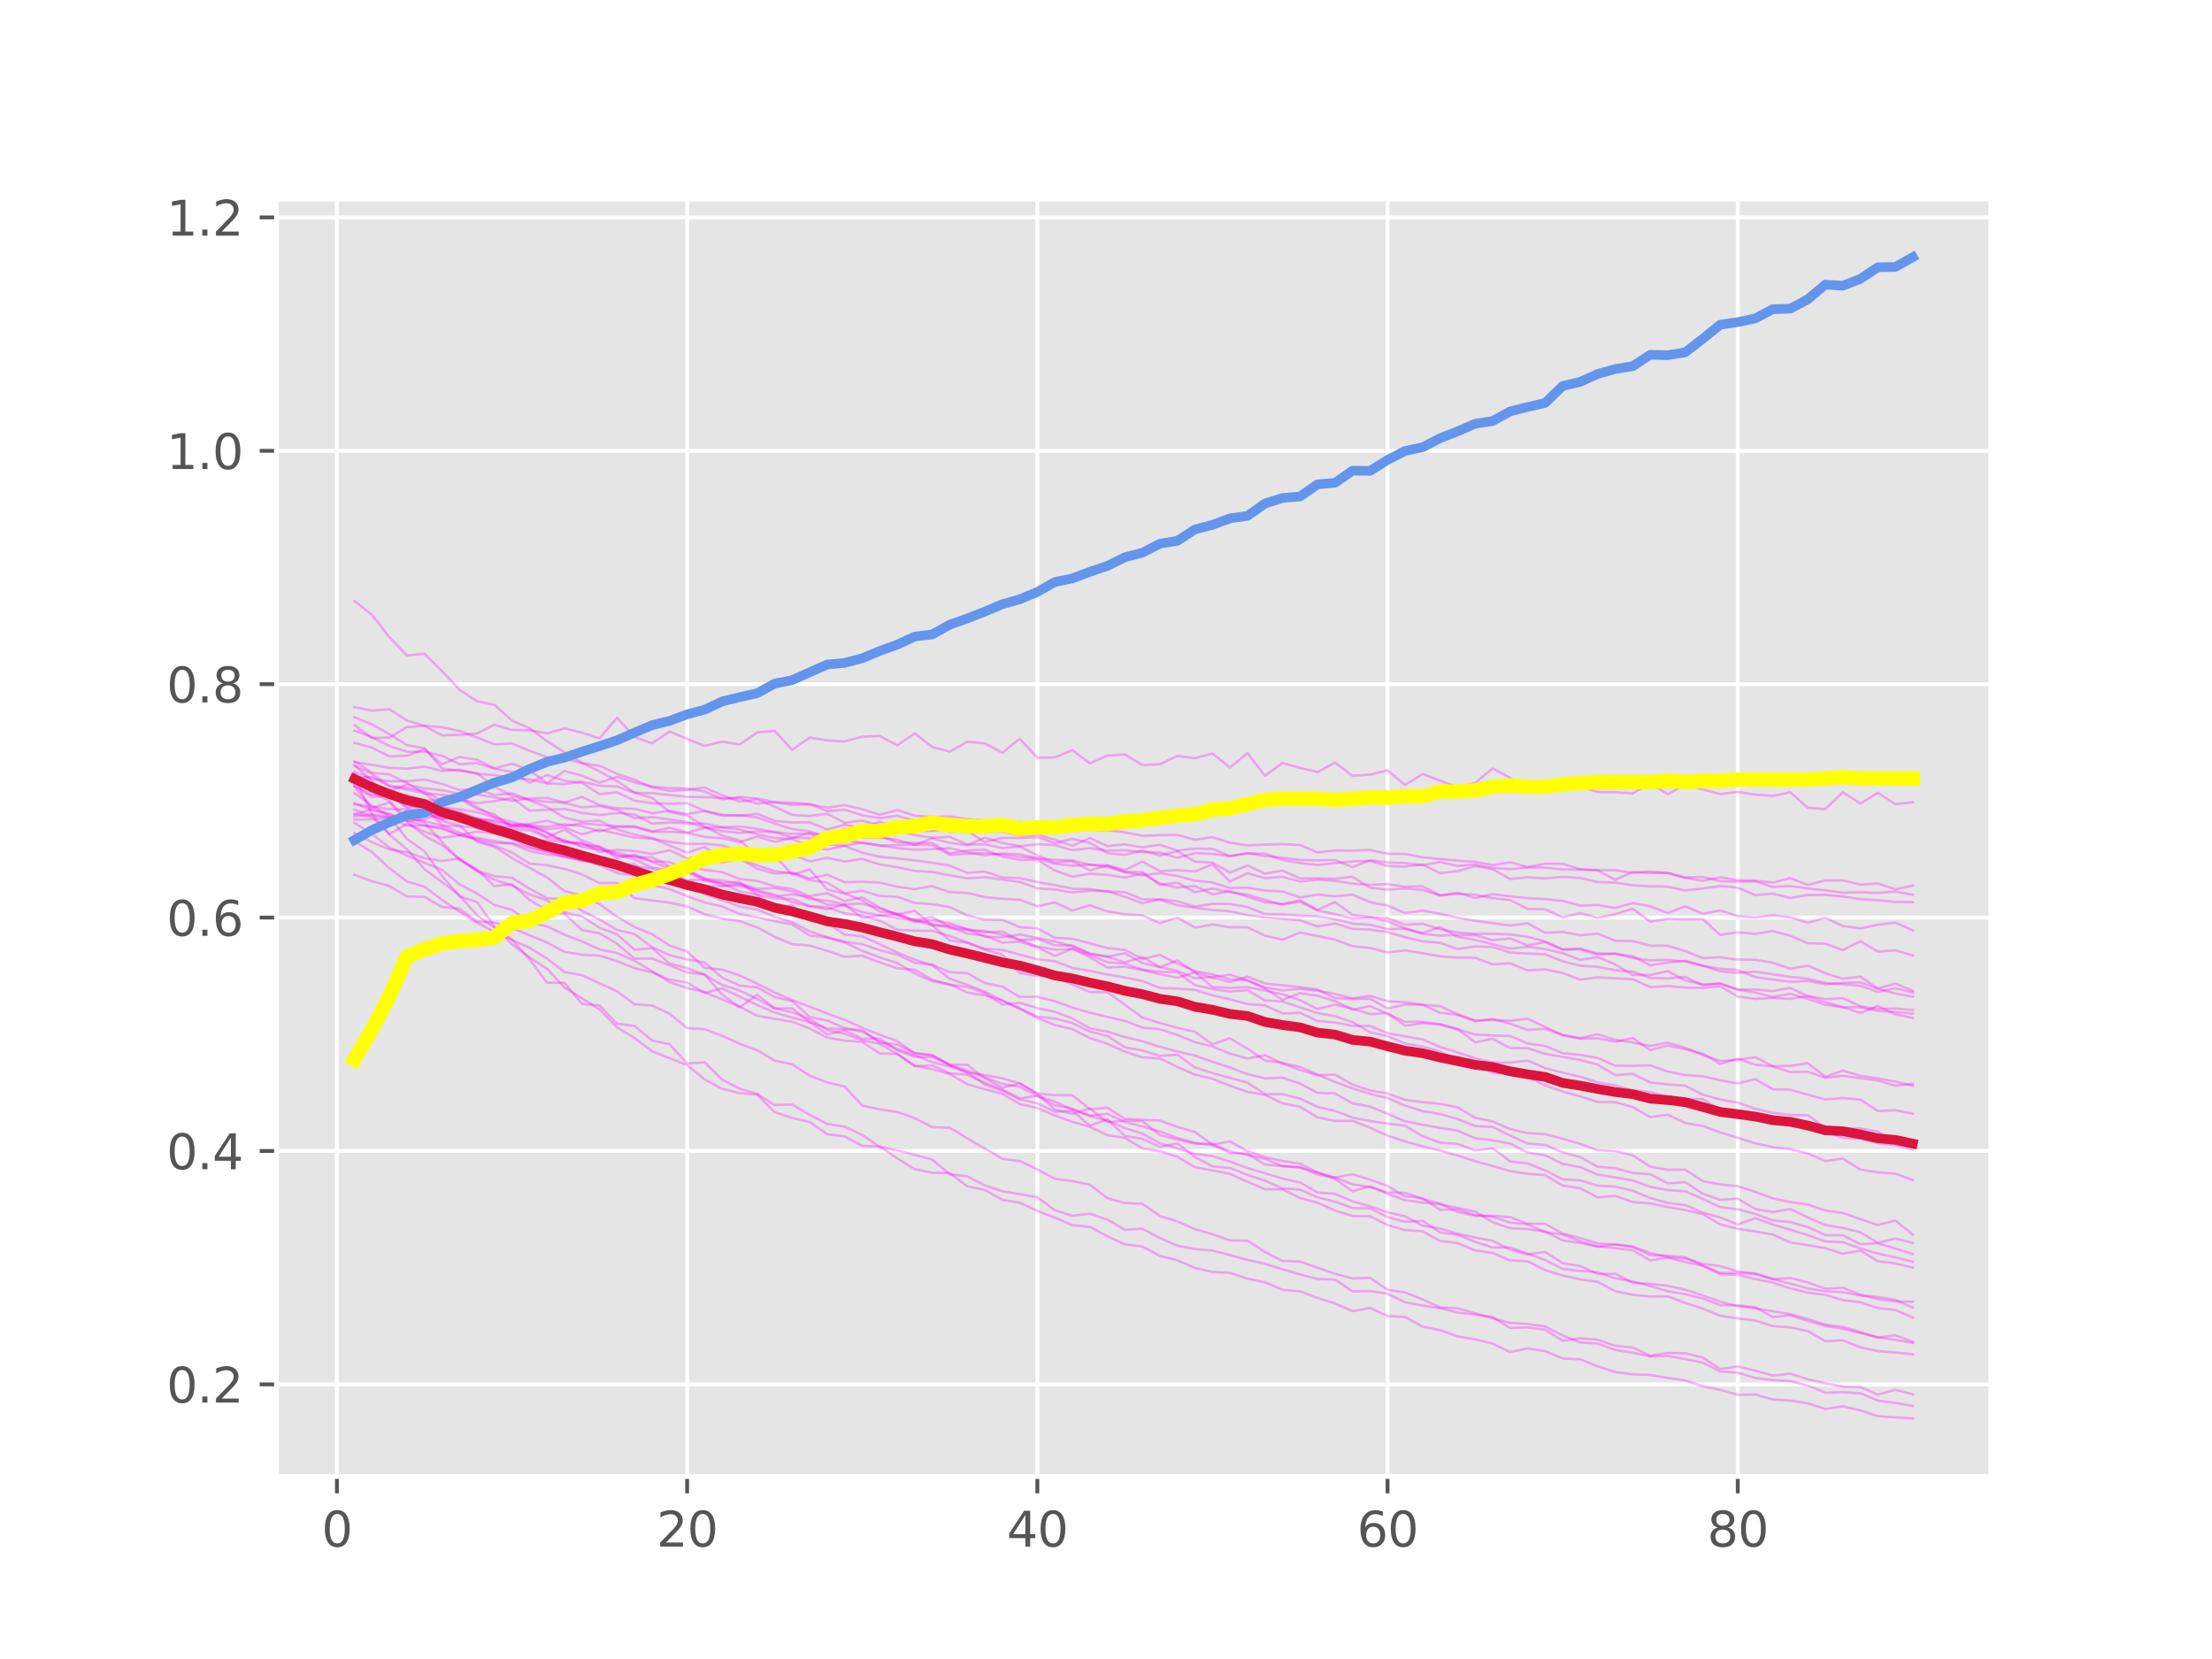 <?xml version="1.0" encoding="utf-8" standalone="no"?>
<!DOCTYPE svg PUBLIC "-//W3C//DTD SVG 1.1//EN"
  "http://www.w3.org/Graphics/SVG/1.1/DTD/svg11.dtd">
<svg xmlns:xlink="http://www.w3.org/1999/xlink" width="460.8pt" height="345.6pt" viewBox="0 0 460.8 345.6" xmlns="http://www.w3.org/2000/svg" version="1.1">
 <defs>
  <style type="text/css">*{stroke-linejoin: round; stroke-linecap: butt}</style>
 </defs>
 <g id="figure_1">
  <g id="patch_1">
   <path d="M 0 345.6 
L 460.8 345.6 
L 460.8 0 
L 0 0 
z
" style="fill: #ffffff"/>
  </g>
  <g id="axes_1">
   <g id="patch_2">
    <path d="M 57.6 307.584 
L 414.72 307.584 
L 414.72 41.472 
L 57.6 41.472 
z
" style="fill: #e5e5e5"/>
   </g>
   <g id="matplotlib.axis_1">
    <g id="xtick_1">
     <g id="line2d_1">
      <path d="M 70.185 307.584 
L 70.185 41.472 
" clip-path="url(#p84d3ea6699)" style="fill: none; stroke: #ffffff; stroke-width: 0.8; stroke-linecap: square"/>
     </g>
     <g id="line2d_2">
      <defs>
       <path id="mb65c77932d" d="M 0 0 
L 0 3.5 
" style="stroke: #555555; stroke-width: 0.8"/>
      </defs>
      <g>
       <use xlink:href="#mb65c77932d" x="70.185" y="307.584" style="fill: #555555; stroke: #555555; stroke-width: 0.8"/>
      </g>
     </g>
     <g id="text_1">
      <!-- 0 -->
      <g style="fill: #555555" transform="translate(67.004 322.182) scale(0.1 -0.1)">
       <defs>
        <path id="DejaVuSans-30" d="M 2034 4250 
Q 1547 4250 1301 3770 
Q 1056 3291 1056 2328 
Q 1056 1369 1301 889 
Q 1547 409 2034 409 
Q 2525 409 2770 889 
Q 3016 1369 3016 2328 
Q 3016 3291 2770 3770 
Q 2525 4250 2034 4250 
z
M 2034 4750 
Q 2819 4750 3233 4129 
Q 3647 3509 3647 2328 
Q 3647 1150 3233 529 
Q 2819 -91 2034 -91 
Q 1250 -91 836 529 
Q 422 1150 422 2328 
Q 422 3509 836 4129 
Q 1250 4750 2034 4750 
z
" transform="scale(0.016)"/>
       </defs>
       <use xlink:href="#DejaVuSans-30"/>
      </g>
     </g>
    </g>
    <g id="xtick_2">
     <g id="line2d_3">
      <path d="M 143.141 307.584 
L 143.141 41.472 
" clip-path="url(#p84d3ea6699)" style="fill: none; stroke: #ffffff; stroke-width: 0.8; stroke-linecap: square"/>
     </g>
     <g id="line2d_4">
      <g>
       <use xlink:href="#mb65c77932d" x="143.141" y="307.584" style="fill: #555555; stroke: #555555; stroke-width: 0.8"/>
      </g>
     </g>
     <g id="text_2">
      <!-- 20 -->
      <g style="fill: #555555" transform="translate(136.779 322.182) scale(0.1 -0.1)">
       <defs>
        <path id="DejaVuSans-32" d="M 1228 531 
L 3431 531 
L 3431 0 
L 469 0 
L 469 531 
Q 828 903 1448 1529 
Q 2069 2156 2228 2338 
Q 2531 2678 2651 2914 
Q 2772 3150 2772 3378 
Q 2772 3750 2511 3984 
Q 2250 4219 1831 4219 
Q 1534 4219 1204 4116 
Q 875 4013 500 3803 
L 500 4441 
Q 881 4594 1212 4672 
Q 1544 4750 1819 4750 
Q 2544 4750 2975 4387 
Q 3406 4025 3406 3419 
Q 3406 3131 3298 2873 
Q 3191 2616 2906 2266 
Q 2828 2175 2409 1742 
Q 1991 1309 1228 531 
z
" transform="scale(0.016)"/>
       </defs>
       <use xlink:href="#DejaVuSans-32"/>
       <use xlink:href="#DejaVuSans-30" x="63.623"/>
      </g>
     </g>
    </g>
    <g id="xtick_3">
     <g id="line2d_5">
      <path d="M 216.097 307.584 
L 216.097 41.472 
" clip-path="url(#p84d3ea6699)" style="fill: none; stroke: #ffffff; stroke-width: 0.8; stroke-linecap: square"/>
     </g>
     <g id="line2d_6">
      <g>
       <use xlink:href="#mb65c77932d" x="216.097" y="307.584" style="fill: #555555; stroke: #555555; stroke-width: 0.8"/>
      </g>
     </g>
     <g id="text_3">
      <!-- 40 -->
      <g style="fill: #555555" transform="translate(209.735 322.182) scale(0.1 -0.1)">
       <defs>
        <path id="DejaVuSans-34" d="M 2419 4116 
L 825 1625 
L 2419 1625 
L 2419 4116 
z
M 2253 4666 
L 3047 4666 
L 3047 1625 
L 3713 1625 
L 3713 1100 
L 3047 1100 
L 3047 0 
L 2419 0 
L 2419 1100 
L 313 1100 
L 313 1709 
L 2253 4666 
z
" transform="scale(0.016)"/>
       </defs>
       <use xlink:href="#DejaVuSans-34"/>
       <use xlink:href="#DejaVuSans-30" x="63.623"/>
      </g>
     </g>
    </g>
    <g id="xtick_4">
     <g id="line2d_7">
      <path d="M 289.053 307.584 
L 289.053 41.472 
" clip-path="url(#p84d3ea6699)" style="fill: none; stroke: #ffffff; stroke-width: 0.8; stroke-linecap: square"/>
     </g>
     <g id="line2d_8">
      <g>
       <use xlink:href="#mb65c77932d" x="289.053" y="307.584" style="fill: #555555; stroke: #555555; stroke-width: 0.8"/>
      </g>
     </g>
     <g id="text_4">
      <!-- 60 -->
      <g style="fill: #555555" transform="translate(282.691 322.182) scale(0.1 -0.1)">
       <defs>
        <path id="DejaVuSans-36" d="M 2113 2584 
Q 1688 2584 1439 2293 
Q 1191 2003 1191 1497 
Q 1191 994 1439 701 
Q 1688 409 2113 409 
Q 2538 409 2786 701 
Q 3034 994 3034 1497 
Q 3034 2003 2786 2293 
Q 2538 2584 2113 2584 
z
M 3366 4563 
L 3366 3988 
Q 3128 4100 2886 4159 
Q 2644 4219 2406 4219 
Q 1781 4219 1451 3797 
Q 1122 3375 1075 2522 
Q 1259 2794 1537 2939 
Q 1816 3084 2150 3084 
Q 2853 3084 3261 2657 
Q 3669 2231 3669 1497 
Q 3669 778 3244 343 
Q 2819 -91 2113 -91 
Q 1303 -91 875 529 
Q 447 1150 447 2328 
Q 447 3434 972 4092 
Q 1497 4750 2381 4750 
Q 2619 4750 2861 4703 
Q 3103 4656 3366 4563 
z
" transform="scale(0.016)"/>
       </defs>
       <use xlink:href="#DejaVuSans-36"/>
       <use xlink:href="#DejaVuSans-30" x="63.623"/>
      </g>
     </g>
    </g>
    <g id="xtick_5">
     <g id="line2d_9">
      <path d="M 362.009 307.584 
L 362.009 41.472 
" clip-path="url(#p84d3ea6699)" style="fill: none; stroke: #ffffff; stroke-width: 0.8; stroke-linecap: square"/>
     </g>
     <g id="line2d_10">
      <g>
       <use xlink:href="#mb65c77932d" x="362.009" y="307.584" style="fill: #555555; stroke: #555555; stroke-width: 0.8"/>
      </g>
     </g>
     <g id="text_5">
      <!-- 80 -->
      <g style="fill: #555555" transform="translate(355.647 322.182) scale(0.1 -0.1)">
       <defs>
        <path id="DejaVuSans-38" d="M 2034 2216 
Q 1584 2216 1326 1975 
Q 1069 1734 1069 1313 
Q 1069 891 1326 650 
Q 1584 409 2034 409 
Q 2484 409 2743 651 
Q 3003 894 3003 1313 
Q 3003 1734 2745 1975 
Q 2488 2216 2034 2216 
z
M 1403 2484 
Q 997 2584 770 2862 
Q 544 3141 544 3541 
Q 544 4100 942 4425 
Q 1341 4750 2034 4750 
Q 2731 4750 3128 4425 
Q 3525 4100 3525 3541 
Q 3525 3141 3298 2862 
Q 3072 2584 2669 2484 
Q 3125 2378 3379 2068 
Q 3634 1759 3634 1313 
Q 3634 634 3220 271 
Q 2806 -91 2034 -91 
Q 1263 -91 848 271 
Q 434 634 434 1313 
Q 434 1759 690 2068 
Q 947 2378 1403 2484 
z
M 1172 3481 
Q 1172 3119 1398 2916 
Q 1625 2713 2034 2713 
Q 2441 2713 2670 2916 
Q 2900 3119 2900 3481 
Q 2900 3844 2670 4047 
Q 2441 4250 2034 4250 
Q 1625 4250 1398 4047 
Q 1172 3844 1172 3481 
z
" transform="scale(0.016)"/>
       </defs>
       <use xlink:href="#DejaVuSans-38"/>
       <use xlink:href="#DejaVuSans-30" x="63.623"/>
      </g>
     </g>
    </g>
   </g>
   <g id="matplotlib.axis_2">
    <g id="ytick_1">
     <g id="line2d_11">
      <path d="M 57.6 288.388 
L 414.72 288.388 
" clip-path="url(#p84d3ea6699)" style="fill: none; stroke: #ffffff; stroke-width: 0.8; stroke-linecap: square"/>
     </g>
     <g id="line2d_12">
      <defs>
       <path id="m0201173388" d="M 0 0 
L -3.5 0 
" style="stroke: #555555; stroke-width: 0.8"/>
      </defs>
      <g>
       <use xlink:href="#m0201173388" x="57.6" y="288.388" style="fill: #555555; stroke: #555555; stroke-width: 0.8"/>
      </g>
     </g>
     <g id="text_6">
      <!-- 0.2 -->
      <g style="fill: #555555" transform="translate(34.697 292.187) scale(0.1 -0.1)">
       <defs>
        <path id="DejaVuSans-2e" d="M 684 794 
L 1344 794 
L 1344 0 
L 684 0 
L 684 794 
z
" transform="scale(0.016)"/>
       </defs>
       <use xlink:href="#DejaVuSans-30"/>
       <use xlink:href="#DejaVuSans-2e" x="63.623"/>
       <use xlink:href="#DejaVuSans-32" x="95.41"/>
      </g>
     </g>
    </g>
    <g id="ytick_2">
     <g id="line2d_13">
      <path d="M 57.6 239.768 
L 414.72 239.768 
" clip-path="url(#p84d3ea6699)" style="fill: none; stroke: #ffffff; stroke-width: 0.8; stroke-linecap: square"/>
     </g>
     <g id="line2d_14">
      <g>
       <use xlink:href="#m0201173388" x="57.6" y="239.768" style="fill: #555555; stroke: #555555; stroke-width: 0.8"/>
      </g>
     </g>
     <g id="text_7">
      <!-- 0.4 -->
      <g style="fill: #555555" transform="translate(34.697 243.567) scale(0.1 -0.1)">
       <use xlink:href="#DejaVuSans-30"/>
       <use xlink:href="#DejaVuSans-2e" x="63.623"/>
       <use xlink:href="#DejaVuSans-34" x="95.41"/>
      </g>
     </g>
    </g>
    <g id="ytick_3">
     <g id="line2d_15">
      <path d="M 57.6 191.147 
L 414.72 191.147 
" clip-path="url(#p84d3ea6699)" style="fill: none; stroke: #ffffff; stroke-width: 0.8; stroke-linecap: square"/>
     </g>
     <g id="line2d_16">
      <g>
       <use xlink:href="#m0201173388" x="57.6" y="191.147" style="fill: #555555; stroke: #555555; stroke-width: 0.8"/>
      </g>
     </g>
     <g id="text_8">
      <!-- 0.6 -->
      <g style="fill: #555555" transform="translate(34.697 194.947) scale(0.1 -0.1)">
       <use xlink:href="#DejaVuSans-30"/>
       <use xlink:href="#DejaVuSans-2e" x="63.623"/>
       <use xlink:href="#DejaVuSans-36" x="95.41"/>
      </g>
     </g>
    </g>
    <g id="ytick_4">
     <g id="line2d_17">
      <path d="M 57.6 142.527 
L 414.72 142.527 
" clip-path="url(#p84d3ea6699)" style="fill: none; stroke: #ffffff; stroke-width: 0.8; stroke-linecap: square"/>
     </g>
     <g id="line2d_18">
      <g>
       <use xlink:href="#m0201173388" x="57.6" y="142.527" style="fill: #555555; stroke: #555555; stroke-width: 0.8"/>
      </g>
     </g>
     <g id="text_9">
      <!-- 0.8 -->
      <g style="fill: #555555" transform="translate(34.697 146.326) scale(0.1 -0.1)">
       <use xlink:href="#DejaVuSans-30"/>
       <use xlink:href="#DejaVuSans-2e" x="63.623"/>
       <use xlink:href="#DejaVuSans-38" x="95.41"/>
      </g>
     </g>
    </g>
    <g id="ytick_5">
     <g id="line2d_19">
      <path d="M 57.6 93.907 
L 414.72 93.907 
" clip-path="url(#p84d3ea6699)" style="fill: none; stroke: #ffffff; stroke-width: 0.8; stroke-linecap: square"/>
     </g>
     <g id="line2d_20">
      <g>
       <use xlink:href="#m0201173388" x="57.6" y="93.907" style="fill: #555555; stroke: #555555; stroke-width: 0.8"/>
      </g>
     </g>
     <g id="text_10">
      <!-- 1.0 -->
      <g style="fill: #555555" transform="translate(34.697 97.706) scale(0.1 -0.1)">
       <defs>
        <path id="DejaVuSans-31" d="M 794 531 
L 1825 531 
L 1825 4091 
L 703 3866 
L 703 4441 
L 1819 4666 
L 2450 4666 
L 2450 531 
L 3481 531 
L 3481 0 
L 794 0 
L 794 531 
z
" transform="scale(0.016)"/>
       </defs>
       <use xlink:href="#DejaVuSans-31"/>
       <use xlink:href="#DejaVuSans-2e" x="63.623"/>
       <use xlink:href="#DejaVuSans-30" x="95.41"/>
      </g>
     </g>
    </g>
    <g id="ytick_6">
     <g id="line2d_21">
      <path d="M 57.6 45.286 
L 414.72 45.286 
" clip-path="url(#p84d3ea6699)" style="fill: none; stroke: #ffffff; stroke-width: 0.8; stroke-linecap: square"/>
     </g>
     <g id="line2d_22">
      <g>
       <use xlink:href="#m0201173388" x="57.6" y="45.286" style="fill: #555555; stroke: #555555; stroke-width: 0.8"/>
      </g>
     </g>
     <g id="text_11">
      <!-- 1.2 -->
      <g style="fill: #555555" transform="translate(34.697 49.086) scale(0.1 -0.1)">
       <use xlink:href="#DejaVuSans-31"/>
       <use xlink:href="#DejaVuSans-2e" x="63.623"/>
       <use xlink:href="#DejaVuSans-32" x="95.41"/>
      </g>
     </g>
    </g>
   </g>
   <g id="line2d_23">
    <path d="M 73.833 171.422 
L 77.481 173.71 
L 81.128 176.577 
L 84.776 178.226 
L 88.424 179.72 
L 92.072 181.198 
L 95.72 184.208 
L 99.367 186.145 
L 103.015 188.51 
L 106.663 189.548 
L 110.311 192.129 
L 113.959 192.99 
L 117.606 194.716 
L 121.254 196.124 
L 124.902 197.781 
L 128.55 198.543 
L 132.198 200.172 
L 135.845 202.333 
L 139.493 204.602 
L 143.141 205.826 
L 146.789 206.681 
L 150.437 208.194 
L 154.084 209.713 
L 157.732 211.592 
L 161.38 212.238 
L 165.028 212.855 
L 168.676 214.249 
L 172.323 216.143 
L 175.971 216.779 
L 179.619 217.065 
L 183.267 219.454 
L 186.915 219.559 
L 190.562 222.109 
L 194.21 221.947 
L 197.858 223.594 
L 201.506 223.877 
L 205.154 225.537 
L 208.801 226.97 
L 212.449 228.797 
L 216.097 228.294 
L 219.745 230.25 
L 223.393 230.972 
L 227.04 232.419 
L 230.688 232.033 
L 234.336 233.738 
L 237.984 234.682 
L 241.632 235.71 
L 245.28 237.058 
L 248.927 238.065 
L 252.575 238.611 
L 256.223 239.789 
L 259.871 240.585 
L 263.519 241.401 
L 267.166 242.927 
L 270.814 243.14 
L 274.462 244.697 
L 278.11 245.305 
L 281.758 246.711 
L 285.405 247.299 
L 289.053 248.403 
L 292.701 248.478 
L 296.349 249.791 
L 299.997 250.731 
L 303.644 252.462 
L 307.292 253.287 
L 310.94 253.248 
L 314.588 253.561 
L 318.236 254.917 
L 321.883 254.941 
L 325.531 256.979 
L 329.179 257.916 
L 332.827 259.027 
L 336.475 259.227 
L 340.122 259.69 
L 343.77 260.987 
L 347.418 261.908 
L 351.066 262.173 
L 354.714 263.273 
L 358.361 263.771 
L 362.009 264.858 
L 365.657 265.262 
L 369.305 266.466 
L 372.953 266.242 
L 376.6 267.149 
L 380.248 268.458 
L 383.896 268.277 
L 387.544 269.713 
L 391.192 270.654 
L 394.839 271.112 
L 398.487 271.176 
" clip-path="url(#p84d3ea6699)" style="fill: none; stroke: #ff00ff; stroke-opacity: 0.3; stroke-width: 0.5; stroke-linecap: square"/>
   </g>
   <g id="line2d_24">
    <path d="M 73.833 163.782 
L 77.481 166.048 
L 81.128 165.804 
L 84.776 167.966 
L 88.424 167.623 
L 92.072 168.271 
L 95.72 169.156 
L 99.367 170.45 
L 103.015 171.543 
L 106.663 172.917 
L 110.311 172.916 
L 113.959 174.503 
L 117.606 174.964 
L 121.254 176.444 
L 124.902 177.033 
L 128.55 177.58 
L 132.198 178.585 
L 135.845 178.592 
L 139.493 180.502 
L 143.141 180.46 
L 146.789 181.219 
L 150.437 181.692 
L 154.084 183.105 
L 157.732 183.521 
L 161.38 184.635 
L 165.028 185.184 
L 168.676 186.677 
L 172.323 186.067 
L 175.971 187.723 
L 179.619 186.923 
L 183.267 189.059 
L 186.915 190.529 
L 190.562 192.07 
L 194.21 191.653 
L 197.858 192.342 
L 201.506 193.551 
L 205.154 194.23 
L 208.801 194.07 
L 212.449 195.879 
L 216.097 195.575 
L 219.745 196.93 
L 223.393 196.98 
L 227.04 198.65 
L 230.688 199.299 
L 234.336 198.577 
L 237.984 200.632 
L 241.632 201.471 
L 245.28 202.254 
L 248.927 203.788 
L 252.575 203.515 
L 256.223 203.052 
L 259.871 204.244 
L 263.519 205.697 
L 267.166 206.32 
L 270.814 206.01 
L 274.462 206.392 
L 278.11 207.061 
L 281.758 207.975 
L 285.405 207.453 
L 289.053 208.561 
L 292.701 208.791 
L 296.349 209.3 
L 299.997 210.978 
L 303.644 211.428 
L 307.292 212.608 
L 310.94 212.476 
L 314.588 212.641 
L 318.236 212.216 
L 321.883 213.927 
L 325.531 215.665 
L 329.179 216.237 
L 332.827 215.441 
L 336.475 216.62 
L 340.122 217.173 
L 343.77 217.885 
L 347.418 217.212 
L 351.066 218.265 
L 354.714 219.76 
L 358.361 221.035 
L 362.009 220.77 
L 365.657 220.219 
L 369.305 222.097 
L 372.953 222.063 
L 376.6 221.478 
L 380.248 224.298 
L 383.896 223.026 
L 387.544 224.125 
L 391.192 224.629 
L 394.839 225.331 
L 398.487 226.171 
" clip-path="url(#p84d3ea6699)" style="fill: none; stroke: #ff00ff; stroke-opacity: 0.3; stroke-width: 0.5; stroke-linecap: square"/>
   </g>
   <g id="line2d_25">
    <path d="M 73.833 182.224 
L 77.481 183.589 
L 81.128 184.589 
L 84.776 186.75 
L 88.424 186.825 
L 92.072 188.951 
L 95.72 189.313 
L 99.367 191.953 
L 103.015 192.188 
L 106.663 193.321 
L 110.311 194.845 
L 113.959 196.346 
L 117.606 198.297 
L 121.254 198.894 
L 124.902 199.077 
L 128.55 200.233 
L 132.198 201.686 
L 135.845 202.555 
L 139.493 204.083 
L 143.141 204.687 
L 146.789 206.846 
L 150.437 205.887 
L 154.084 207.606 
L 157.732 209.359 
L 161.38 210.937 
L 165.028 211.994 
L 168.676 212.92 
L 172.323 214.237 
L 175.971 214.394 
L 179.619 214.602 
L 183.267 217.219 
L 186.915 217.583 
L 190.562 219.376 
L 194.21 219.772 
L 197.858 221.86 
L 201.506 223.436 
L 205.154 223.948 
L 208.801 224.635 
L 212.449 225.69 
L 216.097 227.813 
L 219.745 228.144 
L 223.393 228.168 
L 227.04 231.061 
L 230.688 230.769 
L 234.336 233.034 
L 237.984 233.284 
L 241.632 233.419 
L 245.28 234.774 
L 248.927 235.808 
L 252.575 238.44 
L 256.223 237.786 
L 259.871 239.803 
L 263.519 241.079 
L 267.166 241.854 
L 270.814 242.412 
L 274.462 244.228 
L 278.11 245.297 
L 281.758 244.617 
L 285.405 245.744 
L 289.053 247.06 
L 292.701 249.212 
L 296.349 249.578 
L 299.997 252.012 
L 303.644 251.952 
L 307.292 253.088 
L 310.94 253.474 
L 314.588 254.714 
L 318.236 255.058 
L 321.883 256.705 
L 325.531 257.164 
L 329.179 258.555 
L 332.827 259.636 
L 336.475 260.011 
L 340.122 260.438 
L 343.77 262.555 
L 347.418 261.98 
L 351.066 262.922 
L 354.714 263.648 
L 358.361 265.433 
L 362.009 265.563 
L 365.657 266.454 
L 369.305 267.173 
L 372.953 268.394 
L 376.6 269.287 
L 380.248 269.746 
L 383.896 270.833 
L 387.544 271.293 
L 391.192 272.487 
L 394.839 272.881 
L 398.487 274.493 
" clip-path="url(#p84d3ea6699)" style="fill: none; stroke: #ff00ff; stroke-opacity: 0.3; stroke-width: 0.5; stroke-linecap: square"/>
   </g>
   <g id="line2d_26">
    <path d="M 73.833 175.261 
L 77.481 177.47 
L 81.128 180.899 
L 84.776 183.609 
L 88.424 184.717 
L 92.072 187.457 
L 95.72 189.912 
L 99.367 192.204 
L 103.015 194.138 
L 106.663 195.808 
L 110.311 197.457 
L 113.959 199.689 
L 117.606 202.494 
L 121.254 203.154 
L 124.902 204.833 
L 128.55 206.523 
L 132.198 209.209 
L 135.845 209.485 
L 139.493 211.167 
L 143.141 214.161 
L 146.789 214.411 
L 150.437 215.766 
L 154.084 217.459 
L 157.732 218.79 
L 161.38 220.952 
L 165.028 221.728 
L 168.676 224.096 
L 172.323 225.481 
L 175.971 226.366 
L 179.619 230.306 
L 183.267 231.111 
L 186.915 231.639 
L 190.562 232.931 
L 194.21 234.809 
L 197.858 234.927 
L 201.506 237.152 
L 205.154 239.248 
L 208.801 241.396 
L 212.449 241.879 
L 216.097 243.591 
L 219.745 245.577 
L 223.393 246.047 
L 227.04 246.786 
L 230.688 249.599 
L 234.336 250.611 
L 237.984 250.784 
L 241.632 253.309 
L 245.28 254.446 
L 248.927 256.06 
L 252.575 257.11 
L 256.223 258.392 
L 259.871 258.461 
L 263.519 260.808 
L 267.166 262.682 
L 270.814 262.8 
L 274.462 264.105 
L 278.11 265.346 
L 281.758 266.328 
L 285.405 266.193 
L 289.053 268.67 
L 292.701 269.239 
L 296.349 270.689 
L 299.997 272.337 
L 303.644 272.557 
L 307.292 273.574 
L 310.94 274.617 
L 314.588 275.596 
L 318.236 275.81 
L 321.883 276.34 
L 325.531 278.211 
L 329.179 279.659 
L 332.827 279.892 
L 336.475 281.219 
L 340.122 281.774 
L 343.77 282.584 
L 347.418 282.463 
L 351.066 283.124 
L 354.714 283.851 
L 358.361 285.708 
L 362.009 285.951 
L 365.657 287.058 
L 369.305 287.496 
L 372.953 287.73 
L 376.6 288.628 
L 380.248 290.128 
L 383.896 290.003 
L 387.544 290.246 
L 391.192 291.756 
L 394.839 292.276 
L 398.487 292.875 
" clip-path="url(#p84d3ea6699)" style="fill: none; stroke: #ff00ff; stroke-opacity: 0.3; stroke-width: 0.5; stroke-linecap: square"/>
   </g>
   <g id="line2d_27">
    <path d="M 73.833 158.751 
L 77.481 159.318 
L 81.128 159.963 
L 84.776 160.128 
L 88.424 159.703 
L 92.072 160.623 
L 95.72 160.354 
L 99.367 161.195 
L 103.015 161.458 
L 106.663 162.159 
L 110.311 162.328 
L 113.959 163.22 
L 117.606 163.338 
L 121.254 162.836 
L 124.902 163.676 
L 128.55 163.844 
L 132.198 165.164 
L 135.845 165.231 
L 139.493 165.629 
L 143.141 165.98 
L 146.789 166.067 
L 150.437 166.262 
L 154.084 166.357 
L 157.732 167.375 
L 161.38 167.143 
L 165.028 167.672 
L 168.676 167.576 
L 172.323 168.233 
L 175.971 167.74 
L 179.619 168.56 
L 183.267 169.725 
L 186.915 168.751 
L 190.562 169.927 
L 194.21 170.197 
L 197.858 170.073 
L 201.506 170.658 
L 205.154 170.892 
L 208.801 171.274 
L 212.449 171.269 
L 216.097 171.911 
L 219.745 172.05 
L 223.393 172.663 
L 227.04 172.835 
L 230.688 172.955 
L 234.336 173.402 
L 237.984 174.118 
L 241.632 173.986 
L 245.28 173.936 
L 248.927 174.939 
L 252.575 174.381 
L 256.223 175.551 
L 259.871 176.109 
L 263.519 175.943 
L 267.166 175.85 
L 270.814 176.025 
L 274.462 177.595 
L 278.11 177.158 
L 281.758 177.21 
L 285.405 177.065 
L 289.053 177.849 
L 292.701 177.9 
L 296.349 178.601 
L 299.997 178.95 
L 303.644 179.3 
L 307.292 179.539 
L 310.94 180.21 
L 314.588 179.645 
L 318.236 180.605 
L 321.883 179.929 
L 325.531 179.927 
L 329.179 181.076 
L 332.827 181.259 
L 336.475 181.267 
L 340.122 181.856 
L 343.77 181.54 
L 347.418 181.856 
L 351.066 182.807 
L 354.714 182.67 
L 358.361 183.551 
L 362.009 183.675 
L 365.657 183.625 
L 369.305 184.751 
L 372.953 184.585 
L 376.6 185.087 
L 380.248 185.478 
L 383.896 185.98 
L 387.544 185.873 
L 391.192 186.015 
L 394.839 185.709 
L 398.487 186.415 
" clip-path="url(#p84d3ea6699)" style="fill: none; stroke: #ff00ff; stroke-opacity: 0.3; stroke-width: 0.5; stroke-linecap: square"/>
   </g>
   <g id="line2d_28">
    <path d="M 73.833 159.506 
L 77.481 161.232 
L 81.128 163.656 
L 84.776 164.131 
L 88.424 164.796 
L 92.072 166.83 
L 95.72 166.406 
L 99.367 168.498 
L 103.015 169.66 
L 106.663 172.398 
L 110.311 172.383 
L 113.959 174.365 
L 117.606 172.837 
L 121.254 175.096 
L 124.902 176.432 
L 128.55 178.746 
L 132.198 178.064 
L 135.845 179.412 
L 139.493 179.556 
L 143.141 181.268 
L 146.789 183.058 
L 150.437 183.407 
L 154.084 184.093 
L 157.732 185.176 
L 161.38 184.994 
L 165.028 185.686 
L 168.676 187.278 
L 172.323 187.63 
L 175.971 188.384 
L 179.619 188.23 
L 183.267 189.2 
L 186.915 190.536 
L 190.562 189.724 
L 194.21 192.791 
L 197.858 192.829 
L 201.506 193.59 
L 205.154 195.144 
L 208.801 195.26 
L 212.449 194.684 
L 216.097 195.376 
L 219.745 196.171 
L 223.393 197.072 
L 227.04 198.7 
L 230.688 199.28 
L 234.336 200.501 
L 237.984 199.403 
L 241.632 201.436 
L 245.28 200.087 
L 248.927 202.574 
L 252.575 203.67 
L 256.223 204.558 
L 259.871 203.445 
L 263.519 204.891 
L 267.166 205.248 
L 270.814 205.644 
L 274.462 206.136 
L 278.11 207.917 
L 281.758 208.124 
L 285.405 208.041 
L 289.053 210.1 
L 292.701 209.268 
L 296.349 209.303 
L 299.997 209.615 
L 303.644 211.27 
L 307.292 212.729 
L 310.94 212.288 
L 314.588 213.264 
L 318.236 214.554 
L 321.883 214.337 
L 325.531 215.594 
L 329.179 216.399 
L 332.827 216.29 
L 336.475 217.017 
L 340.122 216.239 
L 343.77 218.749 
L 347.418 217.8 
L 351.066 218.58 
L 354.714 219.51 
L 358.361 221.639 
L 362.009 220.545 
L 365.657 221.787 
L 369.305 222.14 
L 372.953 223.331 
L 376.6 223.263 
L 380.248 224.52 
L 383.896 224.1 
L 387.544 224.615 
L 391.192 225.078 
L 394.839 226.181 
L 398.487 225.758 
" clip-path="url(#p84d3ea6699)" style="fill: none; stroke: #ff00ff; stroke-opacity: 0.3; stroke-width: 0.5; stroke-linecap: square"/>
   </g>
   <g id="line2d_29">
    <path d="M 73.833 163.266 
L 77.481 163.525 
L 81.128 164.76 
L 84.776 163.462 
L 88.424 164.229 
L 92.072 164.623 
L 95.72 165.35 
L 99.367 165.519 
L 103.015 166.078 
L 106.663 166.822 
L 110.311 166.296 
L 113.959 166.227 
L 117.606 167.18 
L 121.254 166.013 
L 124.902 167.716 
L 128.55 168.382 
L 132.198 168.491 
L 135.845 169.4 
L 139.493 168.886 
L 143.141 169.583 
L 146.789 168.949 
L 150.437 169.723 
L 154.084 169.959 
L 157.732 169.536 
L 161.38 171.002 
L 165.028 171.326 
L 168.676 171.326 
L 172.323 172.798 
L 175.971 171.77 
L 179.619 172.505 
L 183.267 171.166 
L 186.915 172.44 
L 190.562 173.07 
L 194.21 173.099 
L 197.858 172.629 
L 201.506 173.178 
L 205.154 173.285 
L 208.801 173.269 
L 212.449 173.973 
L 216.097 173.859 
L 219.745 174.952 
L 223.393 176.198 
L 227.04 174.572 
L 230.688 176.262 
L 234.336 175.897 
L 237.984 176.502 
L 241.632 175.984 
L 245.28 177.193 
L 248.927 176.782 
L 252.575 176.829 
L 256.223 178.34 
L 259.871 177.757 
L 263.519 177.821 
L 267.166 179.134 
L 270.814 179.788 
L 274.462 180.171 
L 278.11 179.8 
L 281.758 179.445 
L 285.405 179.339 
L 289.053 180.41 
L 292.701 180.513 
L 296.349 180.097 
L 299.997 181.887 
L 303.644 181.453 
L 307.292 180.423 
L 310.94 181.085 
L 314.588 183.118 
L 318.236 182.761 
L 321.883 182.998 
L 325.531 182.666 
L 329.179 182.904 
L 332.827 183.765 
L 336.475 183.856 
L 340.122 184.425 
L 343.77 184.63 
L 347.418 184.706 
L 351.066 185.492 
L 354.714 185.08 
L 358.361 184.596 
L 362.009 184.911 
L 365.657 186.464 
L 369.305 186.156 
L 372.953 187.068 
L 376.6 186.443 
L 380.248 186.412 
L 383.896 186.749 
L 387.544 187.307 
L 391.192 187.531 
L 394.839 187.893 
L 398.487 187.911 
" clip-path="url(#p84d3ea6699)" style="fill: none; stroke: #ff00ff; stroke-opacity: 0.3; stroke-width: 0.5; stroke-linecap: square"/>
   </g>
   <g id="line2d_30">
    <path d="M 73.833 161.861 
L 77.481 165.07 
L 81.128 166.848 
L 84.776 170.483 
L 88.424 171.331 
L 92.072 175.402 
L 95.72 179.142 
L 99.367 181.105 
L 103.015 184.606 
L 106.663 184.176 
L 110.311 187.495 
L 113.959 189.585 
L 117.606 190.369 
L 121.254 193.749 
L 124.902 194.41 
L 128.55 196.608 
L 132.198 199.699 
L 135.845 199.679 
L 139.493 201.085 
L 143.141 202.584 
L 146.789 202.982 
L 150.437 207.199 
L 154.084 209.84 
L 157.732 207.228 
L 161.38 210.071 
L 165.028 210.057 
L 168.676 212.929 
L 172.323 215.485 
L 175.971 214.643 
L 179.619 216.399 
L 183.267 216.339 
L 186.915 218.818 
L 190.562 220.135 
L 194.21 220.228 
L 197.858 221.771 
L 201.506 221.793 
L 205.154 224.635 
L 208.801 226.599 
L 212.449 225.701 
L 216.097 227.866 
L 219.745 231.128 
L 223.393 232.057 
L 227.04 230.911 
L 230.688 233.781 
L 234.336 233.449 
L 237.984 233.572 
L 241.632 236.461 
L 245.28 237.403 
L 248.927 238.254 
L 252.575 238.221 
L 256.223 240.199 
L 259.871 240.331 
L 263.519 242.599 
L 267.166 242.897 
L 270.814 243.224 
L 274.462 244.246 
L 278.11 245.615 
L 281.758 248.165 
L 285.405 247.114 
L 289.053 248.714 
L 292.701 250.009 
L 296.349 250.508 
L 299.997 250.882 
L 303.644 251.627 
L 307.292 252.408 
L 310.94 254.595 
L 314.588 255.859 
L 318.236 256.053 
L 321.883 256.551 
L 325.531 258.406 
L 329.179 258.913 
L 332.827 259.745 
L 336.475 259.228 
L 340.122 259.763 
L 343.77 261.493 
L 347.418 261.569 
L 351.066 261.901 
L 354.714 263.673 
L 358.361 265.156 
L 362.009 265.174 
L 365.657 265.427 
L 369.305 266.443 
L 372.953 267.408 
L 376.6 268.412 
L 380.248 269.002 
L 383.896 269.163 
L 387.544 269.879 
L 391.192 270.171 
L 394.839 270.789 
L 398.487 272.419 
" clip-path="url(#p84d3ea6699)" style="fill: none; stroke: #ff00ff; stroke-opacity: 0.3; stroke-width: 0.5; stroke-linecap: square"/>
   </g>
   <g id="line2d_31">
    <path d="M 73.833 170.74 
L 77.481 170.691 
L 81.128 170.424 
L 84.776 171.994 
L 88.424 171.973 
L 92.072 172.371 
L 95.72 173.958 
L 99.367 173.238 
L 103.015 173.621 
L 106.663 174.667 
L 110.311 175.423 
L 113.959 175.087 
L 117.606 175.37 
L 121.254 175.561 
L 124.902 177.456 
L 128.55 177.028 
L 132.198 177.288 
L 135.845 177.894 
L 139.493 177.128 
L 143.141 178.779 
L 146.789 178.631 
L 150.437 179.632 
L 154.084 178.915 
L 157.732 180.953 
L 161.38 182.001 
L 165.028 181.771 
L 168.676 183.006 
L 172.323 182.213 
L 175.971 183.789 
L 179.619 183.687 
L 183.267 183.844 
L 186.915 184.736 
L 190.562 185.206 
L 194.21 184.582 
L 197.858 185.874 
L 201.506 185.998 
L 205.154 186.891 
L 208.801 187.248 
L 212.449 187.407 
L 216.097 188.818 
L 219.745 187.986 
L 223.393 189.682 
L 227.04 188.582 
L 230.688 189.851 
L 234.336 190.461 
L 237.984 190.692 
L 241.632 192.311 
L 245.28 191.159 
L 248.927 193.252 
L 252.575 192.597 
L 256.223 193.15 
L 259.871 193.176 
L 263.519 194.899 
L 267.166 195.756 
L 270.814 194.261 
L 274.462 195.004 
L 278.11 195.752 
L 281.758 197.101 
L 285.405 197.483 
L 289.053 198.411 
L 292.701 197.986 
L 296.349 198.575 
L 299.997 199.224 
L 303.644 199.486 
L 307.292 199.503 
L 310.94 200.91 
L 314.588 200.666 
L 318.236 202.153 
L 321.883 201.953 
L 325.531 202.688 
L 329.179 204.079 
L 332.827 203.604 
L 336.475 203.809 
L 340.122 203.989 
L 343.77 205.655 
L 347.418 205.402 
L 351.066 205.739 
L 354.714 205.82 
L 358.361 205.502 
L 362.009 207.584 
L 365.657 208.095 
L 369.305 207.872 
L 372.953 208.094 
L 376.6 207.457 
L 380.248 208.137 
L 383.896 207.936 
L 387.544 209.627 
L 391.192 210.167 
L 394.839 210.081 
L 398.487 210.438 
" clip-path="url(#p84d3ea6699)" style="fill: none; stroke: #ff00ff; stroke-opacity: 0.3; stroke-width: 0.5; stroke-linecap: square"/>
   </g>
   <g id="line2d_32">
    <path d="M 73.833 162.634 
L 77.481 163.253 
L 81.128 164.909 
L 84.776 167.293 
L 88.424 168.982 
L 92.072 171.006 
L 95.72 171.961 
L 99.367 175.358 
L 103.015 176.405 
L 106.663 178.744 
L 110.311 180.781 
L 113.959 182.783 
L 117.606 185.628 
L 121.254 186.573 
L 124.902 188.351 
L 128.55 190.997 
L 132.198 193.114 
L 135.845 194.605 
L 139.493 196.975 
L 143.141 198.215 
L 146.789 201.626 
L 150.437 201.97 
L 154.084 203.202 
L 157.732 204.926 
L 161.38 206.772 
L 165.028 208.33 
L 168.676 209.717 
L 172.323 211.129 
L 175.971 212.452 
L 179.619 214.109 
L 183.267 215.571 
L 186.915 216.889 
L 190.562 219.43 
L 194.21 219.879 
L 197.858 221.868 
L 201.506 222.973 
L 205.154 224.414 
L 208.801 225.801 
L 212.449 226.434 
L 216.097 228.265 
L 219.745 229.515 
L 223.393 231.145 
L 227.04 232.477 
L 230.688 233.427 
L 234.336 234.997 
L 237.984 236.167 
L 241.632 238.162 
L 245.28 239.244 
L 248.927 240.38 
L 252.575 240.84 
L 256.223 241.996 
L 259.871 243.325 
L 263.519 244.404 
L 267.166 245.51 
L 270.814 246.324 
L 274.462 248.437 
L 278.11 248.701 
L 281.758 250.268 
L 285.405 251.301 
L 289.053 252.535 
L 292.701 253.38 
L 296.349 255.316 
L 299.997 255.923 
L 303.644 257.03 
L 307.292 257.787 
L 310.94 258.491 
L 314.588 260.336 
L 318.236 261.329 
L 321.883 260.801 
L 325.531 263.147 
L 329.179 263.735 
L 332.827 265.411 
L 336.475 265.35 
L 340.122 267.222 
L 343.77 267.462 
L 347.418 267.867 
L 351.066 268.66 
L 354.714 269.87 
L 358.361 271.176 
L 362.009 272.097 
L 365.657 272.547 
L 369.305 273.151 
L 372.953 273.761 
L 376.6 274.763 
L 380.248 275.928 
L 383.896 276.409 
L 387.544 277.485 
L 391.192 278.648 
L 394.839 278.16 
L 398.487 279.498 
" clip-path="url(#p84d3ea6699)" style="fill: none; stroke: #ff00ff; stroke-opacity: 0.3; stroke-width: 0.5; stroke-linecap: square"/>
   </g>
   <g id="line2d_33">
    <path d="M 73.833 162.001 
L 77.481 161.845 
L 81.128 163.83 
L 84.776 164.489 
L 88.424 165.198 
L 92.072 168.126 
L 95.72 168.599 
L 99.367 169.203 
L 103.015 170.299 
L 106.663 171.93 
L 110.311 172.013 
L 113.959 173.449 
L 117.606 175.279 
L 121.254 176.055 
L 124.902 176.358 
L 128.55 178.006 
L 132.198 179.044 
L 135.845 180.734 
L 139.493 181.281 
L 143.141 181.373 
L 146.789 183.008 
L 150.437 184.047 
L 154.084 185.701 
L 157.732 186.405 
L 161.38 188.895 
L 165.028 188.636 
L 168.676 191.409 
L 172.323 192.324 
L 175.971 194.69 
L 179.619 195.046 
L 183.267 196.69 
L 186.915 198.431 
L 190.562 199.922 
L 194.21 201.075 
L 197.858 203.874 
L 201.506 205.164 
L 205.154 206.586 
L 208.801 208.419 
L 212.449 210.061 
L 216.097 211.774 
L 219.745 212.187 
L 223.393 213.123 
L 227.04 214.919 
L 230.688 215.797 
L 234.336 218.183 
L 237.984 218.83 
L 241.632 219.951 
L 245.28 219.738 
L 248.927 222.365 
L 252.575 223.538 
L 256.223 224.542 
L 259.871 225.544 
L 263.519 227.926 
L 267.166 227.931 
L 270.814 228.863 
L 274.462 230.587 
L 278.11 231.433 
L 281.758 232.827 
L 285.405 233.543 
L 289.053 234.069 
L 292.701 234.5 
L 296.349 236.684 
L 299.997 238.045 
L 303.644 238.289 
L 307.292 239.653 
L 310.94 239.21 
L 314.588 241.932 
L 318.236 242.364 
L 321.883 243.807 
L 325.531 245.692 
L 329.179 245.905 
L 332.827 247.002 
L 336.475 247.176 
L 340.122 248.059 
L 343.77 249.567 
L 347.418 250.581 
L 351.066 251.038 
L 354.714 252.615 
L 358.361 253.625 
L 362.009 255.095 
L 365.657 253.754 
L 369.305 255.068 
L 372.953 256.189 
L 376.6 257.305 
L 380.248 258.618 
L 383.896 258.764 
L 387.544 260.075 
L 391.192 261.136 
L 394.839 261.922 
L 398.487 262.86 
" clip-path="url(#p84d3ea6699)" style="fill: none; stroke: #ff00ff; stroke-opacity: 0.3; stroke-width: 0.5; stroke-linecap: square"/>
   </g>
   <g id="line2d_34">
    <path d="M 73.833 151.046 
L 77.481 153.755 
L 81.128 153.65 
L 84.776 151.472 
L 88.424 151.208 
L 92.072 153.189 
L 95.72 153.079 
L 99.367 152.784 
L 103.015 150.971 
L 106.663 152.05 
L 110.311 152.115 
L 113.959 152.787 
L 117.606 151.718 
L 121.254 152.619 
L 124.902 153.8 
L 128.55 149.525 
L 132.198 153.529 
L 135.845 154.84 
L 139.493 152.388 
L 143.141 153.937 
L 146.789 155.395 
L 150.437 154.497 
L 154.084 155.089 
L 157.732 152.577 
L 161.38 152.263 
L 165.028 156.211 
L 168.676 153.65 
L 172.323 154.254 
L 175.971 154.463 
L 179.619 153.471 
L 183.267 153.312 
L 186.915 155.252 
L 190.562 152.781 
L 194.21 155.615 
L 197.858 156.57 
L 201.506 154.514 
L 205.154 154.843 
L 208.801 156.812 
L 212.449 153.887 
L 216.097 157.871 
L 219.745 157.794 
L 223.393 156.266 
L 227.04 159.016 
L 230.688 157.402 
L 234.336 157.179 
L 237.984 159.361 
L 241.632 159.217 
L 245.28 157.472 
L 248.927 157.953 
L 252.575 156.959 
L 256.223 159.901 
L 259.871 156.885 
L 263.519 161.61 
L 267.166 158.935 
L 270.814 159.982 
L 274.462 160.827 
L 278.11 158.861 
L 281.758 161.612 
L 285.405 161.381 
L 289.053 160.456 
L 292.701 163.522 
L 296.349 161.231 
L 299.997 162.623 
L 303.644 163.957 
L 307.292 163.098 
L 310.94 160.087 
L 314.588 162.009 
L 318.236 165.12 
L 321.883 163.892 
L 325.531 164.621 
L 329.179 163.813 
L 332.827 165.003 
L 336.475 165.031 
L 340.122 165.284 
L 343.77 163.123 
L 347.418 165.454 
L 351.066 163.428 
L 354.714 164.445 
L 358.361 165.423 
L 362.009 164.96 
L 365.657 165.528 
L 369.305 165.818 
L 372.953 165.039 
L 376.6 168.276 
L 380.248 168.538 
L 383.896 165.051 
L 387.544 167.384 
L 391.192 165.147 
L 394.839 167.524 
L 398.487 167.107 
" clip-path="url(#p84d3ea6699)" style="fill: none; stroke: #ff00ff; stroke-opacity: 0.3; stroke-width: 0.5; stroke-linecap: square"/>
   </g>
   <g id="line2d_35">
    <path d="M 73.833 167.279 
L 77.481 168.803 
L 81.128 169.722 
L 84.776 170.948 
L 88.424 172.003 
L 92.072 172.671 
L 95.72 174.019 
L 99.367 174.825 
L 103.015 175.612 
L 106.663 175.661 
L 110.311 176.665 
L 113.959 177.385 
L 117.606 178.288 
L 121.254 179.289 
L 124.902 179.439 
L 128.55 180.387 
L 132.198 180.459 
L 135.845 180.916 
L 139.493 182.036 
L 143.141 183.343 
L 146.789 183.286 
L 150.437 184.454 
L 154.084 184.5 
L 157.732 185.672 
L 161.38 186.759 
L 165.028 186.314 
L 168.676 186.866 
L 172.323 188.456 
L 175.971 188.655 
L 179.619 190.02 
L 183.267 190.697 
L 186.915 190.554 
L 190.562 191.555 
L 194.21 192.468 
L 197.858 193.305 
L 201.506 193.78 
L 205.154 193.931 
L 208.801 194.73 
L 212.449 195.757 
L 216.097 197.194 
L 219.745 197.841 
L 223.393 197.682 
L 227.04 198.957 
L 230.688 200.437 
L 234.336 200.738 
L 237.984 201.994 
L 241.632 202.445 
L 245.28 202.567 
L 248.927 205.223 
L 252.575 206.035 
L 256.223 206.545 
L 259.871 206.275 
L 263.519 208.394 
L 267.166 208.637 
L 270.814 209.842 
L 274.462 211.048 
L 278.11 211.709 
L 281.758 212.938 
L 285.405 215.054 
L 289.053 215.874 
L 292.701 217.382 
L 296.349 218.016 
L 299.997 219.053 
L 303.644 220.905 
L 307.292 221.439 
L 310.94 223.505 
L 314.588 223.711 
L 318.236 224.324 
L 321.883 226.108 
L 325.531 227.39 
L 329.179 228.384 
L 332.827 229.565 
L 336.475 229.589 
L 340.122 230.633 
L 343.77 232.712 
L 347.418 232.23 
L 351.066 233.936 
L 354.714 234.557 
L 358.361 235.901 
L 362.009 237.029 
L 365.657 238.173 
L 369.305 238.96 
L 372.953 239.379 
L 376.6 240.311 
L 380.248 241.871 
L 383.896 241.357 
L 387.544 243.639 
L 391.192 244.222 
L 394.839 244.502 
L 398.487 245.846 
" clip-path="url(#p84d3ea6699)" style="fill: none; stroke: #ff00ff; stroke-opacity: 0.3; stroke-width: 0.5; stroke-linecap: square"/>
   </g>
   <g id="line2d_36">
    <path d="M 73.833 169.656 
L 77.481 168.581 
L 81.128 169.497 
L 84.776 171.014 
L 88.424 170.66 
L 92.072 169.45 
L 95.72 171.251 
L 99.367 171.23 
L 103.015 172.279 
L 106.663 172.137 
L 110.311 171.887 
L 113.959 172.236 
L 117.606 171.689 
L 121.254 172.115 
L 124.902 173.212 
L 128.55 172.232 
L 132.198 172.312 
L 135.845 173.281 
L 139.493 173.275 
L 143.141 173.495 
L 146.789 174.367 
L 150.437 174.606 
L 154.084 175.436 
L 157.732 174.283 
L 161.38 175.345 
L 165.028 174.572 
L 168.676 173.526 
L 172.323 175.937 
L 175.971 176.163 
L 179.619 175.519 
L 183.267 176.143 
L 186.915 176.669 
L 190.562 177.019 
L 194.21 176.898 
L 197.858 176.683 
L 201.506 177.555 
L 205.154 178.165 
L 208.801 177.792 
L 212.449 177.953 
L 216.097 178.791 
L 219.745 179.104 
L 223.393 179.248 
L 227.04 180.141 
L 230.688 180.246 
L 234.336 181.25 
L 237.984 179.497 
L 241.632 181.472 
L 245.28 181.259 
L 248.927 181.545 
L 252.575 180.042 
L 256.223 183.636 
L 259.871 181.904 
L 263.519 182.934 
L 267.166 182.647 
L 270.814 183.64 
L 274.462 183.26 
L 278.11 183.507 
L 281.758 184.075 
L 285.405 184.345 
L 289.053 184.166 
L 292.701 184.709 
L 296.349 184.65 
L 299.997 186.503 
L 303.644 185.951 
L 307.292 187.063 
L 310.94 186.284 
L 314.588 186.719 
L 318.236 187.102 
L 321.883 187.286 
L 325.531 187.679 
L 329.179 188.661 
L 332.827 188.536 
L 336.475 189.137 
L 340.122 188.125 
L 343.77 188.8 
L 347.418 190.205 
L 351.066 188.818 
L 354.714 190.329 
L 358.361 189.663 
L 362.009 190.835 
L 365.657 191.115 
L 369.305 190.667 
L 372.953 191.082 
L 376.6 192.245 
L 380.248 191.203 
L 383.896 192.909 
L 387.544 193.399 
L 391.192 192.636 
L 394.839 192.19 
L 398.487 193.832 
" clip-path="url(#p84d3ea6699)" style="fill: none; stroke: #ff00ff; stroke-opacity: 0.3; stroke-width: 0.5; stroke-linecap: square"/>
   </g>
   <g id="line2d_37">
    <path d="M 73.833 161.115 
L 77.481 163.965 
L 81.128 165.404 
L 84.776 168.324 
L 88.424 167.867 
L 92.072 170.686 
L 95.72 169.392 
L 99.367 172.551 
L 103.015 173.18 
L 106.663 174.781 
L 110.311 176.448 
L 113.959 177.382 
L 117.606 178.47 
L 121.254 179.046 
L 124.902 180.232 
L 128.55 181.884 
L 132.198 182.308 
L 135.845 184.378 
L 139.493 185.218 
L 143.141 186.683 
L 146.789 188.007 
L 150.437 188.833 
L 154.084 190.392 
L 157.732 191.105 
L 161.38 191.894 
L 165.028 192.564 
L 168.676 194.89 
L 172.323 195.337 
L 175.971 196.205 
L 179.619 196.698 
L 183.267 197.935 
L 186.915 198.858 
L 190.562 200.564 
L 194.21 200.98 
L 197.858 202.54 
L 201.506 202.715 
L 205.154 204.787 
L 208.801 205.546 
L 212.449 207.682 
L 216.097 207.638 
L 219.745 208.568 
L 223.393 209.893 
L 227.04 210.962 
L 230.688 211.853 
L 234.336 212.669 
L 237.984 214.077 
L 241.632 214.406 
L 245.28 215.612 
L 248.927 217.102 
L 252.575 218 
L 256.223 219.476 
L 259.871 220.522 
L 263.519 219.815 
L 267.166 221.566 
L 270.814 222.903 
L 274.462 223.986 
L 278.11 223.859 
L 281.758 225.936 
L 285.405 227.146 
L 289.053 227.8 
L 292.701 229.128 
L 296.349 229.597 
L 299.997 229.954 
L 303.644 230.672 
L 307.292 232.841 
L 310.94 233.624 
L 314.588 235.213 
L 318.236 236.06 
L 321.883 236.255 
L 325.531 237.216 
L 329.179 238.297 
L 332.827 239.616 
L 336.475 239.799 
L 340.122 240.667 
L 343.77 243.037 
L 347.418 243.684 
L 351.066 243.669 
L 354.714 246.047 
L 358.361 246.746 
L 362.009 247.084 
L 365.657 248.293 
L 369.305 249.652 
L 372.953 250.425 
L 376.6 250.925 
L 380.248 252.168 
L 383.896 252.682 
L 387.544 253.964 
L 391.192 255.198 
L 394.839 254.245 
L 398.487 257.228 
" clip-path="url(#p84d3ea6699)" style="fill: none; stroke: #ff00ff; stroke-opacity: 0.3; stroke-width: 0.5; stroke-linecap: square"/>
   </g>
   <g id="line2d_38">
    <path d="M 73.833 165.224 
L 77.481 167.83 
L 81.128 170.102 
L 84.776 174.784 
L 88.424 177.331 
L 92.072 182.434 
L 95.72 186.73 
L 99.367 187.911 
L 103.015 193.02 
L 106.663 196.71 
L 110.311 199.456 
L 113.959 201.822 
L 117.606 205.719 
L 121.254 207.982 
L 124.902 210.279 
L 128.55 214.023 
L 132.198 216.226 
L 135.845 219.007 
L 139.493 220.433 
L 143.141 221.896 
L 146.789 224.874 
L 150.437 226.818 
L 154.084 227.717 
L 157.732 228.016 
L 161.38 231.68 
L 165.028 232.888 
L 168.676 233.758 
L 172.323 236.287 
L 175.971 236.74 
L 179.619 238.7 
L 183.267 238.847 
L 186.915 241.305 
L 190.562 243.553 
L 194.21 244.316 
L 197.858 244.368 
L 201.506 247.139 
L 205.154 247.89 
L 208.801 249.938 
L 212.449 250.554 
L 216.097 252.259 
L 219.745 253.662 
L 223.393 255.24 
L 227.04 255.567 
L 230.688 257.548 
L 234.336 259.238 
L 237.984 259.66 
L 241.632 261.638 
L 245.28 262.533 
L 248.927 264.128 
L 252.575 264.989 
L 256.223 265.13 
L 259.871 266.363 
L 263.519 267.128 
L 267.166 268.696 
L 270.814 268.996 
L 274.462 270.395 
L 278.11 271.541 
L 281.758 273.13 
L 285.405 272.479 
L 289.053 274.147 
L 292.701 274.35 
L 296.349 276.378 
L 299.997 277.091 
L 303.644 278.401 
L 307.292 278.989 
L 310.94 279.906 
L 314.588 281.664 
L 318.236 280.894 
L 321.883 281.47 
L 325.531 282.999 
L 329.179 283.169 
L 332.827 284.623 
L 336.475 285.817 
L 340.122 286.304 
L 343.77 286.412 
L 347.418 287.052 
L 351.066 287.558 
L 354.714 288.79 
L 358.361 289.549 
L 362.009 290.555 
L 365.657 290.495 
L 369.305 291.557 
L 372.953 291.755 
L 376.6 292.336 
L 380.248 293.526 
L 383.896 292.955 
L 387.544 293.806 
L 391.192 295.03 
L 394.839 295.284 
L 398.487 295.488 
" clip-path="url(#p84d3ea6699)" style="fill: none; stroke: #ff00ff; stroke-opacity: 0.3; stroke-width: 0.5; stroke-linecap: square"/>
   </g>
   <g id="line2d_39">
    <path d="M 73.833 158.548 
L 77.481 160.977 
L 81.128 161.339 
L 84.776 163.088 
L 88.424 165.315 
L 92.072 165.56 
L 95.72 166.086 
L 99.367 168.116 
L 103.015 170.179 
L 106.663 171.258 
L 110.311 172.048 
L 113.959 173.429 
L 117.606 175.5 
L 121.254 175.733 
L 124.902 176.748 
L 128.55 178.291 
L 132.198 178.337 
L 135.845 179.512 
L 139.493 180.922 
L 143.141 181.647 
L 146.789 183.464 
L 150.437 183.936 
L 154.084 183.746 
L 157.732 186.397 
L 161.38 187.153 
L 165.028 187.269 
L 168.676 188.727 
L 172.323 188.989 
L 175.971 190.269 
L 179.619 190.763 
L 183.267 191.798 
L 186.915 193.667 
L 190.562 193.868 
L 194.21 193.92 
L 197.858 194.984 
L 201.506 196.345 
L 205.154 197.625 
L 208.801 197.878 
L 212.449 198.865 
L 216.097 199.836 
L 219.745 200.247 
L 223.393 201.625 
L 227.04 202.259 
L 230.688 202.995 
L 234.336 203.636 
L 237.984 204.358 
L 241.632 205.824 
L 245.28 205.945 
L 248.927 206.203 
L 252.575 207.348 
L 256.223 208.17 
L 259.871 209.173 
L 263.519 209.432 
L 267.166 211.13 
L 270.814 210.989 
L 274.462 212.685 
L 278.11 213.005 
L 281.758 213.714 
L 285.405 213.739 
L 289.053 215.238 
L 292.701 215.879 
L 296.349 216.524 
L 299.997 218.107 
L 303.644 219.228 
L 307.292 220.457 
L 310.94 221.314 
L 314.588 221.378 
L 318.236 220.941 
L 321.883 222.512 
L 325.531 223.456 
L 329.179 224.295 
L 332.827 225.484 
L 336.475 226.105 
L 340.122 227.133 
L 343.77 227.501 
L 347.418 228.456 
L 351.066 228.962 
L 354.714 228.937 
L 358.361 231.203 
L 362.009 231.68 
L 365.657 232.185 
L 369.305 232.605 
L 372.953 233.736 
L 376.6 234.8 
L 380.248 235.741 
L 383.896 237.045 
L 387.544 237.178 
L 391.192 238.134 
L 394.839 238.571 
L 398.487 239.426 
" clip-path="url(#p84d3ea6699)" style="fill: none; stroke: #ff00ff; stroke-opacity: 0.3; stroke-width: 0.5; stroke-linecap: square"/>
   </g>
   <g id="line2d_40">
    <path d="M 73.833 152.223 
L 77.481 153.548 
L 81.128 155.415 
L 84.776 156.576 
L 88.424 156.595 
L 92.072 157.437 
L 95.72 159.188 
L 99.367 158.972 
L 103.015 160.151 
L 106.663 160.816 
L 110.311 163.042 
L 113.959 161.455 
L 117.606 162.657 
L 121.254 163.085 
L 124.902 165.432 
L 128.55 165.054 
L 132.198 166.788 
L 135.845 167.302 
L 139.493 167.431 
L 143.141 167.307 
L 146.789 168.934 
L 150.437 169.959 
L 154.084 169.77 
L 157.732 170.291 
L 161.38 171.578 
L 165.028 172.708 
L 168.676 173.184 
L 172.323 174.387 
L 175.971 172.652 
L 179.619 173.505 
L 183.267 174.121 
L 186.915 175.49 
L 190.562 175.583 
L 194.21 175.59 
L 197.858 177.777 
L 201.506 177.199 
L 205.154 176.987 
L 208.801 178.477 
L 212.449 179.115 
L 216.097 179.114 
L 219.745 181.355 
L 223.393 182.622 
L 227.04 182.012 
L 230.688 182.241 
L 234.336 182.809 
L 237.984 181.994 
L 241.632 184.057 
L 245.28 184.906 
L 248.927 184.563 
L 252.575 186.322 
L 256.223 185.617 
L 259.871 186.818 
L 263.519 187.96 
L 267.166 188.316 
L 270.814 187.552 
L 274.462 189.541 
L 278.11 187.917 
L 281.758 190.593 
L 285.405 191.049 
L 289.053 191.265 
L 292.701 192.648 
L 296.349 192.443 
L 299.997 193.607 
L 303.644 194.257 
L 307.292 194.536 
L 310.94 194.533 
L 314.588 194.662 
L 318.236 195.144 
L 321.883 196.131 
L 325.531 197.798 
L 329.179 197.594 
L 332.827 198.595 
L 336.475 198.74 
L 340.122 199.212 
L 343.77 201.089 
L 347.418 200.531 
L 351.066 200.128 
L 354.714 201.167 
L 358.361 201.826 
L 362.009 202.067 
L 365.657 203.546 
L 369.305 204.052 
L 372.953 204.532 
L 376.6 204.354 
L 380.248 205.077 
L 383.896 204.731 
L 387.544 204.651 
L 391.192 205.973 
L 394.839 206.963 
L 398.487 207.635 
" clip-path="url(#p84d3ea6699)" style="fill: none; stroke: #ff00ff; stroke-opacity: 0.3; stroke-width: 0.5; stroke-linecap: square"/>
   </g>
   <g id="line2d_41">
    <path d="M 73.833 161.873 
L 77.481 169.583 
L 81.128 173.896 
L 84.776 176.909 
L 88.424 181.081 
L 92.072 183.746 
L 95.72 186.489 
L 99.367 190.684 
L 103.015 193.284 
L 106.663 195.725 
L 110.311 199.817 
L 113.959 204.707 
L 117.606 204.752 
L 121.254 209.146 
L 124.902 209.454 
L 128.55 213.263 
L 132.198 213.725 
L 135.845 216.749 
L 139.493 217.531 
L 143.141 221.552 
L 146.789 221.311 
L 150.437 224.928 
L 154.084 226.801 
L 157.732 227.882 
L 161.38 230.199 
L 165.028 230.084 
L 168.676 232.239 
L 172.323 234.138 
L 175.971 234.718 
L 179.619 236.438 
L 183.267 238.907 
L 186.915 239.643 
L 190.562 240.599 
L 194.21 241.562 
L 197.858 244.645 
L 201.506 245.058 
L 205.154 246.944 
L 208.801 248.151 
L 212.449 248.766 
L 216.097 249.393 
L 219.745 252.129 
L 223.393 253.268 
L 227.04 252.837 
L 230.688 254.064 
L 234.336 256.181 
L 237.984 255.962 
L 241.632 257.916 
L 245.28 259.498 
L 248.927 260.227 
L 252.575 260.5 
L 256.223 261.453 
L 259.871 262.462 
L 263.519 263.265 
L 267.166 264.417 
L 270.814 265.471 
L 274.462 266.45 
L 278.11 266.553 
L 281.758 269.014 
L 285.405 268.948 
L 289.053 269.498 
L 292.701 271.289 
L 296.349 271.986 
L 299.997 272.512 
L 303.644 273.431 
L 307.292 273.85 
L 310.94 274.369 
L 314.588 276.643 
L 318.236 276.52 
L 321.883 277.019 
L 325.531 279.306 
L 329.179 278.8 
L 332.827 279.096 
L 336.475 280.356 
L 340.122 280.698 
L 343.77 282.433 
L 347.418 281.848 
L 351.066 281.902 
L 354.714 282.806 
L 358.361 285.192 
L 362.009 284.666 
L 365.657 285.521 
L 369.305 286.547 
L 372.953 286.169 
L 376.6 287.314 
L 380.248 288.181 
L 383.896 288.859 
L 387.544 288.944 
L 391.192 290.531 
L 394.839 289.515 
L 398.487 290.474 
" clip-path="url(#p84d3ea6699)" style="fill: none; stroke: #ff00ff; stroke-opacity: 0.3; stroke-width: 0.5; stroke-linecap: square"/>
   </g>
   <g id="line2d_42">
    <path d="M 73.833 147.315 
L 77.481 148.041 
L 81.128 147.731 
L 84.776 150.105 
L 88.424 151.188 
L 92.072 151.502 
L 95.72 152.282 
L 99.367 153.618 
L 103.015 155.068 
L 106.663 154.88 
L 110.311 156.384 
L 113.959 157.72 
L 117.606 158.008 
L 121.254 158.995 
L 124.902 159.529 
L 128.55 161.218 
L 132.198 162.442 
L 135.845 164.018 
L 139.493 164.757 
L 143.141 164.555 
L 146.789 164.065 
L 150.437 165.675 
L 154.084 167.008 
L 157.732 166.518 
L 161.38 168.049 
L 165.028 169.765 
L 168.676 169.978 
L 172.323 169.54 
L 175.971 171.374 
L 179.619 170.956 
L 183.267 171.971 
L 186.915 173.145 
L 190.562 173.964 
L 194.21 174.51 
L 197.858 174.322 
L 201.506 175.938 
L 205.154 175.888 
L 208.801 176.684 
L 212.449 176.351 
L 216.097 178.211 
L 219.745 179.674 
L 223.393 179.4 
L 227.04 181.319 
L 230.688 180.306 
L 234.336 181.677 
L 237.984 181.641 
L 241.632 184.331 
L 245.28 183.869 
L 248.927 185.873 
L 252.575 185.08 
L 256.223 185.863 
L 259.871 186.382 
L 263.519 187.464 
L 267.166 188.483 
L 270.814 187.812 
L 274.462 189.692 
L 278.11 190.437 
L 281.758 191.354 
L 285.405 191.1 
L 289.053 191.911 
L 292.701 193.418 
L 296.349 194.392 
L 299.997 193.117 
L 303.644 195.154 
L 307.292 195.808 
L 310.94 196.701 
L 314.588 197.625 
L 318.236 197.218 
L 321.883 197.713 
L 325.531 198.551 
L 329.179 199.955 
L 332.827 199.381 
L 336.475 200.894 
L 340.122 203.12 
L 343.77 203.112 
L 347.418 202.316 
L 351.066 204.223 
L 354.714 205.068 
L 358.361 204.861 
L 362.009 206.198 
L 365.657 206.758 
L 369.305 207.682 
L 372.953 207.02 
L 376.6 208.105 
L 380.248 209.316 
L 383.896 209.835 
L 387.544 211.008 
L 391.192 209.549 
L 394.839 211.312 
L 398.487 212.063 
" clip-path="url(#p84d3ea6699)" style="fill: none; stroke: #ff00ff; stroke-opacity: 0.3; stroke-width: 0.5; stroke-linecap: square"/>
   </g>
   <g id="line2d_43">
    <path d="M 73.833 149.396 
L 77.481 150.913 
L 81.128 152.94 
L 84.776 155.219 
L 88.424 155.859 
L 92.072 160.091 
L 95.72 160.558 
L 99.367 161.074 
L 103.015 163.902 
L 106.663 165.773 
L 110.311 166.732 
L 113.959 168.142 
L 117.606 170.329 
L 121.254 171.161 
L 124.902 170.945 
L 128.55 172.793 
L 132.198 173.85 
L 135.845 174.589 
L 139.493 176.158 
L 143.141 177.629 
L 146.789 176.424 
L 150.437 178.931 
L 154.084 178.776 
L 157.732 180.278 
L 161.38 181.481 
L 165.028 181.907 
L 168.676 183.326 
L 172.323 183.871 
L 175.971 186.07 
L 179.619 185.547 
L 183.267 186.649 
L 186.915 186.818 
L 190.562 188.09 
L 194.21 188.351 
L 197.858 188.965 
L 201.506 190.684 
L 205.154 191.586 
L 208.801 191.631 
L 212.449 193.15 
L 216.097 193.4 
L 219.745 195.353 
L 223.393 195.58 
L 227.04 196.51 
L 230.688 197.494 
L 234.336 197.889 
L 237.984 199.762 
L 241.632 198.935 
L 245.28 200.753 
L 248.927 202.257 
L 252.575 203.001 
L 256.223 204.001 
L 259.871 204.242 
L 263.519 205.916 
L 267.166 208.325 
L 270.814 206.894 
L 274.462 207.426 
L 278.11 208.552 
L 281.758 210.339 
L 285.405 209.592 
L 289.053 211.195 
L 292.701 212.846 
L 296.349 212.865 
L 299.997 213.333 
L 303.644 214.363 
L 307.292 217.142 
L 310.94 216.395 
L 314.588 218.327 
L 318.236 218.35 
L 321.883 219.533 
L 325.531 220.178 
L 329.179 220.804 
L 332.827 221.77 
L 336.475 223.971 
L 340.122 223.697 
L 343.77 225.505 
L 347.418 225.891 
L 351.066 226.179 
L 354.714 228.045 
L 358.361 229.037 
L 362.009 229.687 
L 365.657 230.989 
L 369.305 231.821 
L 372.953 232.28 
L 376.6 232.302 
L 380.248 234.944 
L 383.896 235.116 
L 387.544 235.066 
L 391.192 235.713 
L 394.839 237.936 
L 398.487 238.202 
" clip-path="url(#p84d3ea6699)" style="fill: none; stroke: #ff00ff; stroke-opacity: 0.3; stroke-width: 0.5; stroke-linecap: square"/>
   </g>
   <g id="line2d_44">
    <path d="M 73.833 154.752 
L 77.481 155.749 
L 81.128 157.556 
L 84.776 157.427 
L 88.424 156.053 
L 92.072 159.208 
L 95.72 157.683 
L 99.367 158.249 
L 103.015 160.058 
L 106.663 159.079 
L 110.311 160.44 
L 113.959 163.16 
L 117.606 160.608 
L 121.254 161.614 
L 124.902 163.044 
L 128.55 161.806 
L 132.198 162.984 
L 135.845 163.873 
L 139.493 164.172 
L 143.141 164.262 
L 146.789 164.893 
L 150.437 166.511 
L 154.084 166.016 
L 157.732 166.328 
L 161.38 167.109 
L 165.028 167.249 
L 168.676 167.486 
L 172.323 168.986 
L 175.971 168.66 
L 179.619 169.851 
L 183.267 170.439 
L 186.915 169.923 
L 190.562 171.005 
L 194.21 171.253 
L 197.858 173.265 
L 201.506 173.142 
L 205.154 175.402 
L 208.801 174.551 
L 212.449 174.553 
L 216.097 174.351 
L 219.745 175.637 
L 223.393 174.763 
L 227.04 175.564 
L 230.688 177.754 
L 234.336 178.081 
L 237.984 177.183 
L 241.632 178.171 
L 245.28 177.323 
L 248.927 179.498 
L 252.575 179.704 
L 256.223 181.771 
L 259.871 180.297 
L 263.519 181.993 
L 267.166 181.381 
L 270.814 182.982 
L 274.462 182.954 
L 278.11 183.043 
L 281.758 182.651 
L 285.405 184.927 
L 289.053 185.341 
L 292.701 185.09 
L 296.349 185.38 
L 299.997 186.573 
L 303.644 186.207 
L 307.292 186.359 
L 310.94 187.102 
L 314.588 187.485 
L 318.236 189.344 
L 321.883 189.425 
L 325.531 191.066 
L 329.179 190.223 
L 332.827 191.2 
L 336.475 190.434 
L 340.122 189.293 
L 343.77 192.006 
L 347.418 191.402 
L 351.066 191.505 
L 354.714 191.472 
L 358.361 194.755 
L 362.009 194.202 
L 365.657 194.557 
L 369.305 193.934 
L 372.953 194.956 
L 376.6 196.492 
L 380.248 196.583 
L 383.896 197.917 
L 387.544 196.052 
L 391.192 198.238 
L 394.839 197.98 
L 398.487 199.037 
" clip-path="url(#p84d3ea6699)" style="fill: none; stroke: #ff00ff; stroke-opacity: 0.3; stroke-width: 0.5; stroke-linecap: square"/>
   </g>
   <g id="line2d_45">
    <path d="M 73.833 167.588 
L 77.481 168.079 
L 81.128 168.541 
L 84.776 168.613 
L 88.424 168.915 
L 92.072 169.886 
L 95.72 170.208 
L 99.367 170.605 
L 103.015 171.198 
L 106.663 171.849 
L 110.311 172.157 
L 113.959 172.719 
L 117.606 172.372 
L 121.254 173.807 
L 124.902 172.807 
L 128.55 173.678 
L 132.198 174.471 
L 135.845 174.722 
L 139.493 175.358 
L 143.141 175.829 
L 146.789 175.783 
L 150.437 176.118 
L 154.084 177.153 
L 157.732 177.969 
L 161.38 178.142 
L 165.028 177.924 
L 168.676 179.441 
L 172.323 178.71 
L 175.971 179.461 
L 179.619 178.933 
L 183.267 180.092 
L 186.915 180.665 
L 190.562 181.423 
L 194.21 181.651 
L 197.858 182.347 
L 201.506 182.967 
L 205.154 182.728 
L 208.801 183.234 
L 212.449 183.721 
L 216.097 185.05 
L 219.745 185.289 
L 223.393 185.907 
L 227.04 185.549 
L 230.688 185.656 
L 234.336 186.815 
L 237.984 188.141 
L 241.632 187.373 
L 245.28 188.583 
L 248.927 189.107 
L 252.575 189.577 
L 256.223 189.842 
L 259.871 190.608 
L 263.519 191.132 
L 267.166 191.388 
L 270.814 191.715 
L 274.462 192.997 
L 278.11 192.376 
L 281.758 193.511 
L 285.405 193.644 
L 289.053 194.177 
L 292.701 195.222 
L 296.349 196.091 
L 299.997 196.401 
L 303.644 197.695 
L 307.292 197.148 
L 310.94 197.281 
L 314.588 198.434 
L 318.236 198.638 
L 321.883 198.789 
L 325.531 200.272 
L 329.179 201.173 
L 332.827 201.401 
L 336.475 202.109 
L 340.122 202.406 
L 343.77 203.726 
L 347.418 203.842 
L 351.066 203.504 
L 354.714 205.251 
L 358.361 204.938 
L 362.009 206.136 
L 365.657 206.151 
L 369.305 206.446 
L 372.953 205.798 
L 376.6 207.557 
L 380.248 208.788 
L 383.896 209.798 
L 387.544 209.863 
L 391.192 210.592 
L 394.839 210.831 
L 398.487 211.156 
" clip-path="url(#p84d3ea6699)" style="fill: none; stroke: #ff00ff; stroke-opacity: 0.3; stroke-width: 0.5; stroke-linecap: square"/>
   </g>
   <g id="line2d_46">
    <path d="M 73.833 169.523 
L 77.481 170.255 
L 81.128 173.755 
L 84.776 171.619 
L 88.424 173.263 
L 92.072 174.521 
L 95.72 173.99 
L 99.367 174.54 
L 103.015 175.193 
L 106.663 175.764 
L 110.311 177.278 
L 113.959 177.987 
L 117.606 178.422 
L 121.254 179.331 
L 124.902 179.63 
L 128.55 180.21 
L 132.198 179.987 
L 135.845 183.008 
L 139.493 181.094 
L 143.141 184.289 
L 146.789 184.648 
L 150.437 184.641 
L 154.084 184.175 
L 157.732 185.461 
L 161.38 186.358 
L 165.028 187.944 
L 168.676 188.821 
L 172.323 189.409 
L 175.971 188.433 
L 179.619 191.211 
L 183.267 190.713 
L 186.915 191.291 
L 190.562 191.665 
L 194.21 191.028 
L 197.858 193.107 
L 201.506 194.477 
L 205.154 194.877 
L 208.801 196.355 
L 212.449 196.183 
L 216.097 197.339 
L 219.745 199.135 
L 223.393 197.634 
L 227.04 199.41 
L 230.688 201.563 
L 234.336 201.383 
L 237.984 202.094 
L 241.632 202.954 
L 245.28 203.655 
L 248.927 202.545 
L 252.575 205.606 
L 256.223 205.811 
L 259.871 205.66 
L 263.519 206.337 
L 267.166 207.124 
L 270.814 208.356 
L 274.462 210.199 
L 278.11 209.278 
L 281.758 210.103 
L 285.405 211.249 
L 289.053 211.049 
L 292.701 213.658 
L 296.349 213.164 
L 299.997 213.469 
L 303.644 214.426 
L 307.292 215.515 
L 310.94 215.714 
L 314.588 215.825 
L 318.236 217.371 
L 321.883 217.903 
L 325.531 219.401 
L 329.179 219.732 
L 332.827 220.408 
L 336.475 222.013 
L 340.122 222.037 
L 343.77 221.924 
L 347.418 223.227 
L 351.066 223.96 
L 354.714 224.192 
L 358.361 225.042 
L 362.009 225.719 
L 365.657 224.797 
L 369.305 226.905 
L 372.953 227.001 
L 376.6 228.056 
L 380.248 229.027 
L 383.896 228.754 
L 387.544 229.068 
L 391.192 231.443 
L 394.839 231.286 
L 398.487 231.993 
" clip-path="url(#p84d3ea6699)" style="fill: none; stroke: #ff00ff; stroke-opacity: 0.3; stroke-width: 0.5; stroke-linecap: square"/>
   </g>
   <g id="line2d_47">
    <path d="M 73.833 163.669 
L 77.481 165.605 
L 81.128 165.419 
L 84.776 165.622 
L 88.424 166.755 
L 92.072 166.629 
L 95.72 166.514 
L 99.367 167.318 
L 103.015 166.882 
L 106.663 166.224 
L 110.311 168.883 
L 113.959 168.693 
L 117.606 168.511 
L 121.254 169.328 
L 124.902 169.794 
L 128.55 169.369 
L 132.198 169.679 
L 135.845 171.563 
L 139.493 171.322 
L 143.141 171.543 
L 146.789 171.554 
L 150.437 172.328 
L 154.084 172.168 
L 157.732 172.653 
L 161.38 173.318 
L 165.028 173.725 
L 168.676 173.617 
L 172.323 174.12 
L 175.971 174.953 
L 179.619 175.611 
L 183.267 176.104 
L 186.915 176.075 
L 190.562 175.981 
L 194.21 176.093 
L 197.858 178.075 
L 201.506 177.885 
L 205.154 177.703 
L 208.801 178.055 
L 212.449 178.489 
L 216.097 178.828 
L 219.745 179.938 
L 223.393 180.362 
L 227.04 180.142 
L 230.688 180.601 
L 234.336 181.649 
L 237.984 182.337 
L 241.632 181.915 
L 245.28 182.482 
L 248.927 183.455 
L 252.575 183.842 
L 256.223 184.981 
L 259.871 184.91 
L 263.519 185.518 
L 267.166 185.699 
L 270.814 186.955 
L 274.462 186.335 
L 278.11 186.723 
L 281.758 186.373 
L 285.405 187.941 
L 289.053 188.647 
L 292.701 190.208 
L 296.349 189.676 
L 299.997 190.348 
L 303.644 191.193 
L 307.292 191.815 
L 310.94 192.305 
L 314.588 192.817 
L 318.236 192.35 
L 321.883 194.31 
L 325.531 194.141 
L 329.179 194.835 
L 332.827 194.496 
L 336.475 195.984 
L 340.122 196.044 
L 343.77 196.993 
L 347.418 197.01 
L 351.066 198.131 
L 354.714 199.585 
L 358.361 199.426 
L 362.009 199.891 
L 365.657 199.945 
L 369.305 200.545 
L 372.953 201.809 
L 376.6 201.148 
L 380.248 202.74 
L 383.896 203.885 
L 387.544 203.456 
L 391.192 205.912 
L 394.839 204.879 
L 398.487 206.416 
" clip-path="url(#p84d3ea6699)" style="fill: none; stroke: #ff00ff; stroke-opacity: 0.3; stroke-width: 0.5; stroke-linecap: square"/>
   </g>
   <g id="line2d_48">
    <path d="M 73.833 163.945 
L 77.481 168.31 
L 81.128 167.165 
L 84.776 171.111 
L 88.424 174.074 
L 92.072 176.046 
L 95.72 178.995 
L 99.367 181.53 
L 103.015 183.273 
L 106.663 184.469 
L 110.311 186.323 
L 113.959 187.557 
L 117.606 190.077 
L 121.254 190.937 
L 124.902 193.27 
L 128.55 194.656 
L 132.198 197.856 
L 135.845 197.502 
L 139.493 200.721 
L 143.141 201.673 
L 146.789 203.074 
L 150.437 205.171 
L 154.084 206.338 
L 157.732 208.101 
L 161.38 210.045 
L 165.028 210.886 
L 168.676 212.302 
L 172.323 214.599 
L 175.971 215.367 
L 179.619 216.733 
L 183.267 217.441 
L 186.915 219.529 
L 190.562 222.014 
L 194.21 222.735 
L 197.858 223.74 
L 201.506 225.855 
L 205.154 226.906 
L 208.801 227.853 
L 212.449 230.003 
L 216.097 230.822 
L 219.745 232.366 
L 223.393 233.685 
L 227.04 234.743 
L 230.688 236.476 
L 234.336 237.043 
L 237.984 239.234 
L 241.632 239.808 
L 245.28 240.994 
L 248.927 243.156 
L 252.575 243.821 
L 256.223 244.515 
L 259.871 246.192 
L 263.519 247.734 
L 267.166 247.753 
L 270.814 249.579 
L 274.462 250.553 
L 278.11 252.178 
L 281.758 253.318 
L 285.405 253.371 
L 289.053 255.196 
L 292.701 256.264 
L 296.349 256.48 
L 299.997 258.522 
L 303.644 258.947 
L 307.292 260.485 
L 310.94 261.006 
L 314.588 262.564 
L 318.236 262.733 
L 321.883 264.594 
L 325.531 265.707 
L 329.179 266.513 
L 332.827 267.033 
L 336.475 268.974 
L 340.122 269.733 
L 343.77 270.088 
L 347.418 270.058 
L 351.066 271.423 
L 354.714 272.616 
L 358.361 274.085 
L 362.009 274.654 
L 365.657 275.079 
L 369.305 276.258 
L 372.953 276.524 
L 376.6 277.282 
L 380.248 279.398 
L 383.896 279.2 
L 387.544 280.685 
L 391.192 281.456 
L 394.839 281.743 
L 398.487 282.128 
" clip-path="url(#p84d3ea6699)" style="fill: none; stroke: #ff00ff; stroke-opacity: 0.3; stroke-width: 0.5; stroke-linecap: square"/>
   </g>
   <g id="line2d_49">
    <path d="M 73.833 168.679 
L 77.481 169.962 
L 81.128 170.341 
L 84.776 170.199 
L 88.424 171.07 
L 92.072 171.996 
L 95.72 172.123 
L 99.367 172.435 
L 103.015 173.263 
L 106.663 173.939 
L 110.311 174.291 
L 113.959 175.926 
L 117.606 176.685 
L 121.254 177.659 
L 124.902 178.851 
L 128.55 180.216 
L 132.198 180.678 
L 135.845 182.387 
L 139.493 183.451 
L 143.141 184.578 
L 146.789 186.247 
L 150.437 187.541 
L 154.084 188.831 
L 157.732 189.475 
L 161.38 191.001 
L 165.028 192.105 
L 168.676 194.028 
L 172.323 195.228 
L 175.971 196.333 
L 179.619 198.069 
L 183.267 199.454 
L 186.915 200.62 
L 190.562 202.758 
L 194.21 204.411 
L 197.858 205.018 
L 201.506 206.777 
L 205.154 207.348 
L 208.801 208.419 
L 212.449 210.194 
L 216.097 212.067 
L 219.745 213.517 
L 223.393 214.383 
L 227.04 216.259 
L 230.688 217.432 
L 234.336 219.074 
L 237.984 220.274 
L 241.632 220.486 
L 245.28 222.268 
L 248.927 223.867 
L 252.575 224.725 
L 256.223 226.169 
L 259.871 227.459 
L 263.519 228.082 
L 267.166 229.842 
L 270.814 230.571 
L 274.462 232.743 
L 278.11 233.52 
L 281.758 233.49 
L 285.405 234.913 
L 289.053 236.567 
L 292.701 237.789 
L 296.349 238.811 
L 299.997 239.685 
L 303.644 240.704 
L 307.292 241.89 
L 310.94 242.913 
L 314.588 243.971 
L 318.236 244.526 
L 321.883 244.8 
L 325.531 246.973 
L 329.179 247.535 
L 332.827 249.439 
L 336.475 249.104 
L 340.122 250.409 
L 343.77 250.694 
L 347.418 251.44 
L 351.066 252.086 
L 354.714 252.938 
L 358.361 255.044 
L 362.009 255.995 
L 365.657 256.541 
L 369.305 257.16 
L 372.953 258.826 
L 376.6 259.406 
L 380.248 260.026 
L 383.896 261.187 
L 387.544 260.509 
L 391.192 262.723 
L 394.839 263.205 
L 398.487 264.088 
" clip-path="url(#p84d3ea6699)" style="fill: none; stroke: #ff00ff; stroke-opacity: 0.3; stroke-width: 0.5; stroke-linecap: square"/>
   </g>
   <g id="line2d_50">
    <path d="M 73.833 160.747 
L 77.481 162.259 
L 81.128 162.726 
L 84.776 162.755 
L 88.424 162.39 
L 92.072 163.298 
L 95.72 164.564 
L 99.367 164.369 
L 103.015 165.609 
L 106.663 165.27 
L 110.311 166.618 
L 113.959 167.041 
L 117.606 167.225 
L 121.254 168.192 
L 124.902 167.899 
L 128.55 168.745 
L 132.198 170.45 
L 135.845 170.22 
L 139.493 170.721 
L 143.141 171.225 
L 146.789 172.409 
L 150.437 172.384 
L 154.084 172.821 
L 157.732 173.759 
L 161.38 174.582 
L 165.028 174.755 
L 168.676 176.43 
L 172.323 176.981 
L 175.971 176.227 
L 179.619 177.64 
L 183.267 178.489 
L 186.915 178.822 
L 190.562 179.245 
L 194.21 179.735 
L 197.858 180.322 
L 201.506 181.825 
L 205.154 181.579 
L 208.801 182.785 
L 212.449 182.931 
L 216.097 183.753 
L 219.745 184.391 
L 223.393 185.128 
L 227.04 185.22 
L 230.688 185.711 
L 234.336 185.856 
L 237.984 187.368 
L 241.632 187.359 
L 245.28 187.75 
L 248.927 188.87 
L 252.575 188.292 
L 256.223 188.321 
L 259.871 188.957 
L 263.519 190.424 
L 267.166 190.476 
L 270.814 190.744 
L 274.462 190.922 
L 278.11 191.492 
L 281.758 192.41 
L 285.405 192.657 
L 289.053 193.539 
L 292.701 193.468 
L 296.349 194.528 
L 299.997 194.911 
L 303.644 194.801 
L 307.292 194.791 
L 310.94 195.861 
L 314.588 195.485 
L 318.236 196.951 
L 321.883 196.25 
L 325.531 197.815 
L 329.179 197.777 
L 332.827 198.888 
L 336.475 198.599 
L 340.122 199.55 
L 343.77 200.075 
L 347.418 199.976 
L 351.066 200.293 
L 354.714 201.176 
L 358.361 202.367 
L 362.009 202.667 
L 365.657 202.418 
L 369.305 202.958 
L 372.953 203.492 
L 376.6 203.912 
L 380.248 204.759 
L 383.896 205.066 
L 387.544 205.359 
L 391.192 206.642 
L 394.839 205.868 
L 398.487 206.774 
" clip-path="url(#p84d3ea6699)" style="fill: none; stroke: #ff00ff; stroke-opacity: 0.3; stroke-width: 0.5; stroke-linecap: square"/>
   </g>
   <g id="line2d_51">
    <path d="M 73.833 173.542 
L 77.481 175.451 
L 81.128 176.972 
L 84.776 177.545 
L 88.424 178.793 
L 92.072 179.348 
L 95.72 178.848 
L 99.367 181.354 
L 103.015 182.535 
L 106.663 182.866 
L 110.311 185.139 
L 113.959 187.124 
L 117.606 187.392 
L 121.254 189.755 
L 124.902 191.556 
L 128.55 193.726 
L 132.198 194.569 
L 135.845 197.317 
L 139.493 198.987 
L 143.141 199.865 
L 146.789 200.504 
L 150.437 203.657 
L 154.084 205.325 
L 157.732 205.694 
L 161.38 207.713 
L 165.028 208.564 
L 168.676 211.883 
L 172.323 212.606 
L 175.971 214.159 
L 179.619 214.929 
L 183.267 216.921 
L 186.915 218.515 
L 190.562 219.79 
L 194.21 221.288 
L 197.858 222.178 
L 201.506 223.39 
L 205.154 225.936 
L 208.801 227.239 
L 212.449 229.036 
L 216.097 229.835 
L 219.745 231.609 
L 223.393 231.4 
L 227.04 234.501 
L 230.688 233.184 
L 234.336 236.613 
L 237.984 237.253 
L 241.632 238.925 
L 245.28 238.21 
L 248.927 241.018 
L 252.575 242.987 
L 256.223 243.307 
L 259.871 244.764 
L 263.519 245.956 
L 267.166 247.559 
L 270.814 247.821 
L 274.462 249.422 
L 278.11 250.338 
L 281.758 251.658 
L 285.405 251.718 
L 289.053 253.549 
L 292.701 254.516 
L 296.349 254.313 
L 299.997 256.75 
L 303.644 257.224 
L 307.292 258.689 
L 310.94 259.871 
L 314.588 259.868 
L 318.236 261.146 
L 321.883 262.491 
L 325.531 264.335 
L 329.179 264.745 
L 332.827 265.027 
L 336.475 266.303 
L 340.122 266.942 
L 343.77 267.877 
L 347.418 268.977 
L 351.066 269.61 
L 354.714 270.5 
L 358.361 271.879 
L 362.009 271.917 
L 365.657 272.338 
L 369.305 274.366 
L 372.953 273.998 
L 376.6 275.177 
L 380.248 276.239 
L 383.896 276.817 
L 387.544 277.706 
L 391.192 278.587 
L 394.839 279.124 
L 398.487 279.769 
" clip-path="url(#p84d3ea6699)" style="fill: none; stroke: #ff00ff; stroke-opacity: 0.3; stroke-width: 0.5; stroke-linecap: square"/>
   </g>
   <g id="line2d_52">
    <path d="M 73.833 159.414 
L 77.481 162.652 
L 81.128 166.229 
L 84.776 166.171 
L 88.424 168.07 
L 92.072 171.883 
L 95.72 173.458 
L 99.367 175.078 
L 103.015 176.172 
L 106.663 177.582 
L 110.311 179.911 
L 113.959 180.229 
L 117.606 181.014 
L 121.254 182.16 
L 124.902 183.963 
L 128.55 183.924 
L 132.198 187.099 
L 135.845 187.591 
L 139.493 188.033 
L 143.141 188.833 
L 146.789 190.448 
L 150.437 191.364 
L 154.084 191.885 
L 157.732 193.184 
L 161.38 195.166 
L 165.028 196.687 
L 168.676 196.984 
L 172.323 198.089 
L 175.971 199.304 
L 179.619 199.096 
L 183.267 200.47 
L 186.915 201.72 
L 190.562 202.028 
L 194.21 204.083 
L 197.858 205.175 
L 201.506 205.572 
L 205.154 206.932 
L 208.801 209.246 
L 212.449 208.887 
L 216.097 210.022 
L 219.745 210.782 
L 223.393 212.146 
L 227.04 214.216 
L 230.688 214.921 
L 234.336 216.044 
L 237.984 216.907 
L 241.632 218.07 
L 245.28 219.069 
L 248.927 219.886 
L 252.575 221.186 
L 256.223 222.365 
L 259.871 223.76 
L 263.519 224.652 
L 267.166 224.491 
L 270.814 225.74 
L 274.462 227.664 
L 278.11 227.794 
L 281.758 229.854 
L 285.405 230.523 
L 289.053 232.016 
L 292.701 233.586 
L 296.349 234.302 
L 299.997 234.962 
L 303.644 235.535 
L 307.292 237.122 
L 310.94 237.545 
L 314.588 238.23 
L 318.236 240.111 
L 321.883 240.66 
L 325.531 242.46 
L 329.179 243.14 
L 332.827 244.703 
L 336.475 245.264 
L 340.122 245.905 
L 343.77 247.247 
L 347.418 247.899 
L 351.066 248.18 
L 354.714 249.734 
L 358.361 251.49 
L 362.009 251.892 
L 365.657 252.92 
L 369.305 254.222 
L 372.953 254.589 
L 376.6 255.627 
L 380.248 257.295 
L 383.896 257.332 
L 387.544 259.2 
L 391.192 258.988 
L 394.839 260.101 
L 398.487 261.241 
" clip-path="url(#p84d3ea6699)" style="fill: none; stroke: #ff00ff; stroke-opacity: 0.3; stroke-width: 0.5; stroke-linecap: square"/>
   </g>
   <g id="line2d_53">
    <path d="M 73.833 125.21 
L 77.481 128.061 
L 81.128 132.74 
L 84.776 136.554 
L 88.424 136.194 
L 92.072 139.786 
L 95.72 143.681 
L 99.367 146.079 
L 103.015 146.845 
L 106.663 150.136 
L 110.311 151.691 
L 113.959 154.414 
L 117.606 156.741 
L 121.254 158.931 
L 124.902 160.676 
L 128.55 162.717 
L 132.198 165.112 
L 135.845 166.215 
L 139.493 169.152 
L 143.141 169.876 
L 146.789 172.156 
L 150.437 174.052 
L 154.084 175.074 
L 157.732 178.181 
L 161.38 178.234 
L 165.028 182.222 
L 168.676 181.12 
L 172.323 185.31 
L 175.971 186.155 
L 179.619 187.55 
L 183.267 189.909 
L 186.915 190.293 
L 190.562 191.786 
L 194.21 192.749 
L 197.858 195.961 
L 201.506 196.372 
L 205.154 197.85 
L 208.801 198.872 
L 212.449 202.731 
L 216.097 203.327 
L 219.745 203.364 
L 223.393 205.121 
L 227.04 206.662 
L 230.688 206.693 
L 234.336 209.299 
L 237.984 211.953 
L 241.632 213.128 
L 245.28 214.109 
L 248.927 214.949 
L 252.575 217.536 
L 256.223 216.292 
L 259.871 218.471 
L 263.519 220.92 
L 267.166 221.43 
L 270.814 222.259 
L 274.462 223.851 
L 278.11 225.397 
L 281.758 226.721 
L 285.405 227.867 
L 289.053 228.747 
L 292.701 230.316 
L 296.349 231.451 
L 299.997 232.073 
L 303.644 233.128 
L 307.292 234.568 
L 310.94 234.763 
L 314.588 236.554 
L 318.236 238.217 
L 321.883 238.505 
L 325.531 240.043 
L 329.179 241.04 
L 332.827 243.069 
L 336.475 243.362 
L 340.122 244.37 
L 343.77 244.591 
L 347.418 246.507 
L 351.066 246.269 
L 354.714 248.664 
L 358.361 249.967 
L 362.009 249.677 
L 365.657 251.867 
L 369.305 252.488 
L 372.953 251.86 
L 376.6 253.607 
L 380.248 255.199 
L 383.896 255.785 
L 387.544 256.708 
L 391.192 258.903 
L 394.839 258.022 
L 398.487 258.922 
" clip-path="url(#p84d3ea6699)" style="fill: none; stroke: #ff00ff; stroke-opacity: 0.3; stroke-width: 0.5; stroke-linecap: square"/>
   </g>
   <g id="line2d_54">
    <path d="M 73.833 170.108 
L 77.481 169.626 
L 81.128 170.225 
L 84.776 169.755 
L 88.424 169.557 
L 92.072 170.518 
L 95.72 170.704 
L 99.367 170.592 
L 103.015 170.825 
L 106.663 171.786 
L 110.311 171.628 
L 113.959 170.982 
L 117.606 172.059 
L 121.254 171.531 
L 124.902 171.829 
L 128.55 172.114 
L 132.198 172.12 
L 135.845 173.182 
L 139.493 172.447 
L 143.141 173.445 
L 146.789 172.446 
L 150.437 173.14 
L 154.084 173.506 
L 157.732 173.228 
L 161.38 173.375 
L 165.028 174.463 
L 168.676 174.626 
L 172.323 174.768 
L 175.971 174.037 
L 179.619 174.489 
L 183.267 174.492 
L 186.915 174.941 
L 190.562 176.036 
L 194.21 174.655 
L 197.858 175.576 
L 201.506 176.085 
L 205.154 174.499 
L 208.801 175.578 
L 212.449 176.274 
L 216.097 175.857 
L 219.745 176.044 
L 223.393 177.097 
L 227.04 176.692 
L 230.688 177.225 
L 234.336 177.115 
L 237.984 177.475 
L 241.632 177.622 
L 245.28 178.691 
L 248.927 177.713 
L 252.575 177.887 
L 256.223 178.346 
L 259.871 177.747 
L 263.519 178.358 
L 267.166 178.678 
L 270.814 179.14 
L 274.462 179.228 
L 278.11 179.154 
L 281.758 180.643 
L 285.405 179.194 
L 289.053 179.668 
L 292.701 179.796 
L 296.349 180.239 
L 299.997 179.56 
L 303.644 180.391 
L 307.292 180.09 
L 310.94 180.79 
L 314.588 181.065 
L 318.236 180.72 
L 321.883 180.73 
L 325.531 181.123 
L 329.179 181.158 
L 332.827 181.304 
L 336.475 183.261 
L 340.122 181.647 
L 343.77 181.876 
L 347.418 181.851 
L 351.066 182.881 
L 354.714 183.473 
L 358.361 182.765 
L 362.009 183.354 
L 365.657 183.429 
L 369.305 183.863 
L 372.953 182.922 
L 376.6 184.363 
L 380.248 183.41 
L 383.896 183.403 
L 387.544 184.265 
L 391.192 184.052 
L 394.839 185.254 
L 398.487 184.493 
" clip-path="url(#p84d3ea6699)" style="fill: none; stroke: #ff00ff; stroke-opacity: 0.3; stroke-width: 0.5; stroke-linecap: square"/>
   </g>
   <g id="line2d_55">
    <path d="M 73.833 174.999 
L 77.481 172.91 
L 81.128 171.296 
L 84.776 169.8 
L 88.424 169.37 
L 92.072 167.082 
L 95.72 166.037 
L 99.367 164.532 
L 103.015 163.029 
L 106.663 161.958 
L 110.311 160.191 
L 113.959 158.71 
L 117.606 157.82 
L 121.254 156.573 
L 124.902 155.422 
L 128.55 154.201 
L 132.198 152.603 
L 135.845 151.06 
L 139.493 150.162 
L 143.141 148.802 
L 146.789 147.837 
L 150.437 146.122 
L 154.084 145.229 
L 157.732 144.413 
L 161.38 142.408 
L 165.028 141.684 
L 168.676 140.042 
L 172.323 138.432 
L 175.971 138.093 
L 179.619 137.125 
L 183.267 135.614 
L 186.915 134.288 
L 190.562 132.601 
L 194.21 132.168 
L 197.858 130.122 
L 201.506 128.835 
L 205.154 127.412 
L 208.801 125.869 
L 212.449 124.84 
L 216.097 123.31 
L 219.745 121.249 
L 223.393 120.491 
L 227.04 119.118 
L 230.688 117.887 
L 234.336 116.08 
L 237.984 115.139 
L 241.632 113.265 
L 245.28 112.654 
L 248.927 110.292 
L 252.575 109.334 
L 256.223 107.979 
L 259.871 107.471 
L 263.519 104.897 
L 267.166 103.737 
L 270.814 103.426 
L 274.462 100.902 
L 278.11 100.582 
L 281.758 98.047 
L 285.405 98.088 
L 289.053 95.818 
L 292.701 93.933 
L 296.349 93.182 
L 299.997 91.282 
L 303.644 89.864 
L 307.292 88.268 
L 310.94 87.711 
L 314.588 85.704 
L 318.236 84.784 
L 321.883 83.933 
L 325.531 80.408 
L 329.179 79.55 
L 332.827 77.909 
L 336.475 76.877 
L 340.122 76.287 
L 343.77 73.905 
L 347.418 73.992 
L 351.066 73.402 
L 354.714 70.576 
L 358.361 67.631 
L 362.009 67.102 
L 365.657 66.334 
L 369.305 64.4 
L 372.953 64.301 
L 376.6 62.351 
L 380.248 59.285 
L 383.896 59.52 
L 387.544 58.091 
L 391.192 55.677 
L 394.839 55.608 
L 398.487 53.568 
" clip-path="url(#p84d3ea6699)" style="fill: none; stroke: #6495ed; stroke-width: 2; stroke-linecap: square"/>
   </g>
   <g id="line2d_56">
    <path d="M 73.833 162.259 
L 77.481 163.992 
L 81.128 165.426 
L 84.776 166.698 
L 88.424 167.479 
L 92.072 169.211 
L 95.72 170.256 
L 99.367 171.524 
L 103.015 172.75 
L 106.663 173.789 
L 110.311 175.094 
L 113.959 176.286 
L 117.606 177.147 
L 121.254 178.216 
L 124.902 179.235 
L 128.55 180.198 
L 132.198 181.422 
L 135.845 182.565 
L 139.493 183.328 
L 143.141 184.387 
L 146.789 185.243 
L 150.437 186.354 
L 154.084 187.14 
L 157.732 187.872 
L 161.38 189.096 
L 165.028 189.876 
L 168.676 190.877 
L 172.323 191.929 
L 175.971 192.473 
L 179.619 193.224 
L 183.267 194.196 
L 186.915 195.116 
L 190.562 196.1 
L 194.21 196.685 
L 197.858 197.83 
L 201.506 198.645 
L 205.154 199.538 
L 208.801 200.462 
L 212.449 201.152 
L 216.097 202.128 
L 219.745 203.209 
L 223.393 203.83 
L 227.04 204.702 
L 230.688 205.464 
L 234.336 206.409 
L 237.984 207.1 
L 241.632 208.07 
L 245.28 208.589 
L 248.927 209.731 
L 252.575 210.35 
L 256.223 211.215 
L 259.871 211.645 
L 263.519 212.89 
L 267.166 213.534 
L 270.814 214.014 
L 274.462 215.118 
L 278.11 215.519 
L 281.758 216.632 
L 285.405 216.982 
L 289.053 217.963 
L 292.701 218.886 
L 296.349 219.405 
L 299.997 220.304 
L 303.644 221.044 
L 307.292 221.822 
L 310.94 222.265 
L 314.588 223.174 
L 318.236 223.8 
L 321.883 224.333 
L 325.531 225.583 
L 329.179 226.157 
L 332.827 226.866 
L 336.475 227.488 
L 340.122 227.932 
L 343.77 228.873 
L 347.418 229.162 
L 351.066 229.605 
L 354.714 230.611 
L 358.361 231.636 
L 362.009 232.096 
L 365.657 232.604 
L 369.305 233.354 
L 372.953 233.689 
L 376.6 234.465 
L 380.248 235.461 
L 383.896 235.654 
L 387.544 236.317 
L 391.192 237.123 
L 394.839 237.458 
L 398.487 238.229 
" clip-path="url(#p84d3ea6699)" style="fill: none; stroke: #dc143c; stroke-width: 2; stroke-linecap: square"/>
   </g>
   <g id="line2d_57">
    <path d="M 73.833 220.688 
L 77.481 214.461 
L 81.128 207.487 
L 84.776 199.267 
L 88.424 197.773 
L 92.072 196.528 
L 95.72 196.029 
L 99.367 195.78 
L 103.015 195.282 
L 106.663 192.293 
L 110.311 191.795 
L 113.959 190.051 
L 117.606 188.059 
L 121.254 187.561 
L 124.902 186.066 
L 128.55 185.817 
L 132.198 184.323 
L 135.845 183.326 
L 139.493 182.081 
L 143.141 180.586 
L 146.789 178.843 
L 150.437 178.096 
L 154.084 177.847 
L 157.732 178.096 
L 161.38 178.096 
L 165.028 177.348 
L 168.676 176.601 
L 172.323 174.609 
L 175.971 174.11 
L 179.619 173.114 
L 183.267 173.114 
L 186.915 172.367 
L 190.562 172.118 
L 194.21 171.371 
L 197.858 171.869 
L 201.506 172.118 
L 205.154 172.118 
L 208.801 171.869 
L 212.449 172.616 
L 216.097 172.367 
L 219.745 172.367 
L 223.393 171.869 
L 227.04 171.62 
L 230.688 171.62 
L 234.336 171.121 
L 237.984 170.872 
L 241.632 170.374 
L 245.28 169.876 
L 248.927 169.627 
L 252.575 168.631 
L 256.223 168.382 
L 259.871 167.51 
L 263.519 166.638 
L 267.166 166.389 
L 270.814 166.389 
L 274.462 166.389 
L 278.11 166.638 
L 281.758 166.389 
L 285.405 166.14 
L 289.053 166.14 
L 292.701 165.891 
L 296.349 165.891 
L 299.997 164.894 
L 303.644 164.894 
L 307.292 164.645 
L 310.94 163.898 
L 314.588 163.649 
L 318.236 163.898 
L 321.883 163.898 
L 325.531 163.4 
L 329.179 163.151 
L 332.827 162.902 
L 336.475 162.902 
L 340.122 162.902 
L 343.77 162.902 
L 347.418 162.653 
L 351.066 162.902 
L 354.714 162.653 
L 358.361 162.653 
L 362.009 162.404 
L 365.657 162.404 
L 369.305 162.404 
L 372.953 162.404 
L 376.6 162.404 
L 380.248 162.155 
L 383.896 161.906 
L 387.544 162.155 
L 391.192 162.155 
L 394.839 162.155 
L 398.487 162.155 
" clip-path="url(#p84d3ea6699)" style="fill: none; stroke: #ffff00; stroke-width: 3; stroke-linecap: square"/>
   </g>
   <g id="patch_3">
    <path d="M 57.6 307.584 
L 57.6 41.472 
" style="fill: none; stroke: #ffffff; stroke-linejoin: miter; stroke-linecap: square"/>
   </g>
   <g id="patch_4">
    <path d="M 414.72 307.584 
L 414.72 41.472 
" style="fill: none; stroke: #ffffff; stroke-linejoin: miter; stroke-linecap: square"/>
   </g>
   <g id="patch_5">
    <path d="M 57.6 307.584 
L 414.72 307.584 
" style="fill: none; stroke: #ffffff; stroke-linejoin: miter; stroke-linecap: square"/>
   </g>
   <g id="patch_6">
    <path d="M 57.6 41.472 
L 414.72 41.472 
" style="fill: none; stroke: #ffffff; stroke-linejoin: miter; stroke-linecap: square"/>
   </g>
  </g>
 </g>
 <defs>
  <clipPath id="p84d3ea6699">
   <rect x="57.6" y="41.472" width="357.12" height="266.112"/>
  </clipPath>
 </defs>
</svg>
